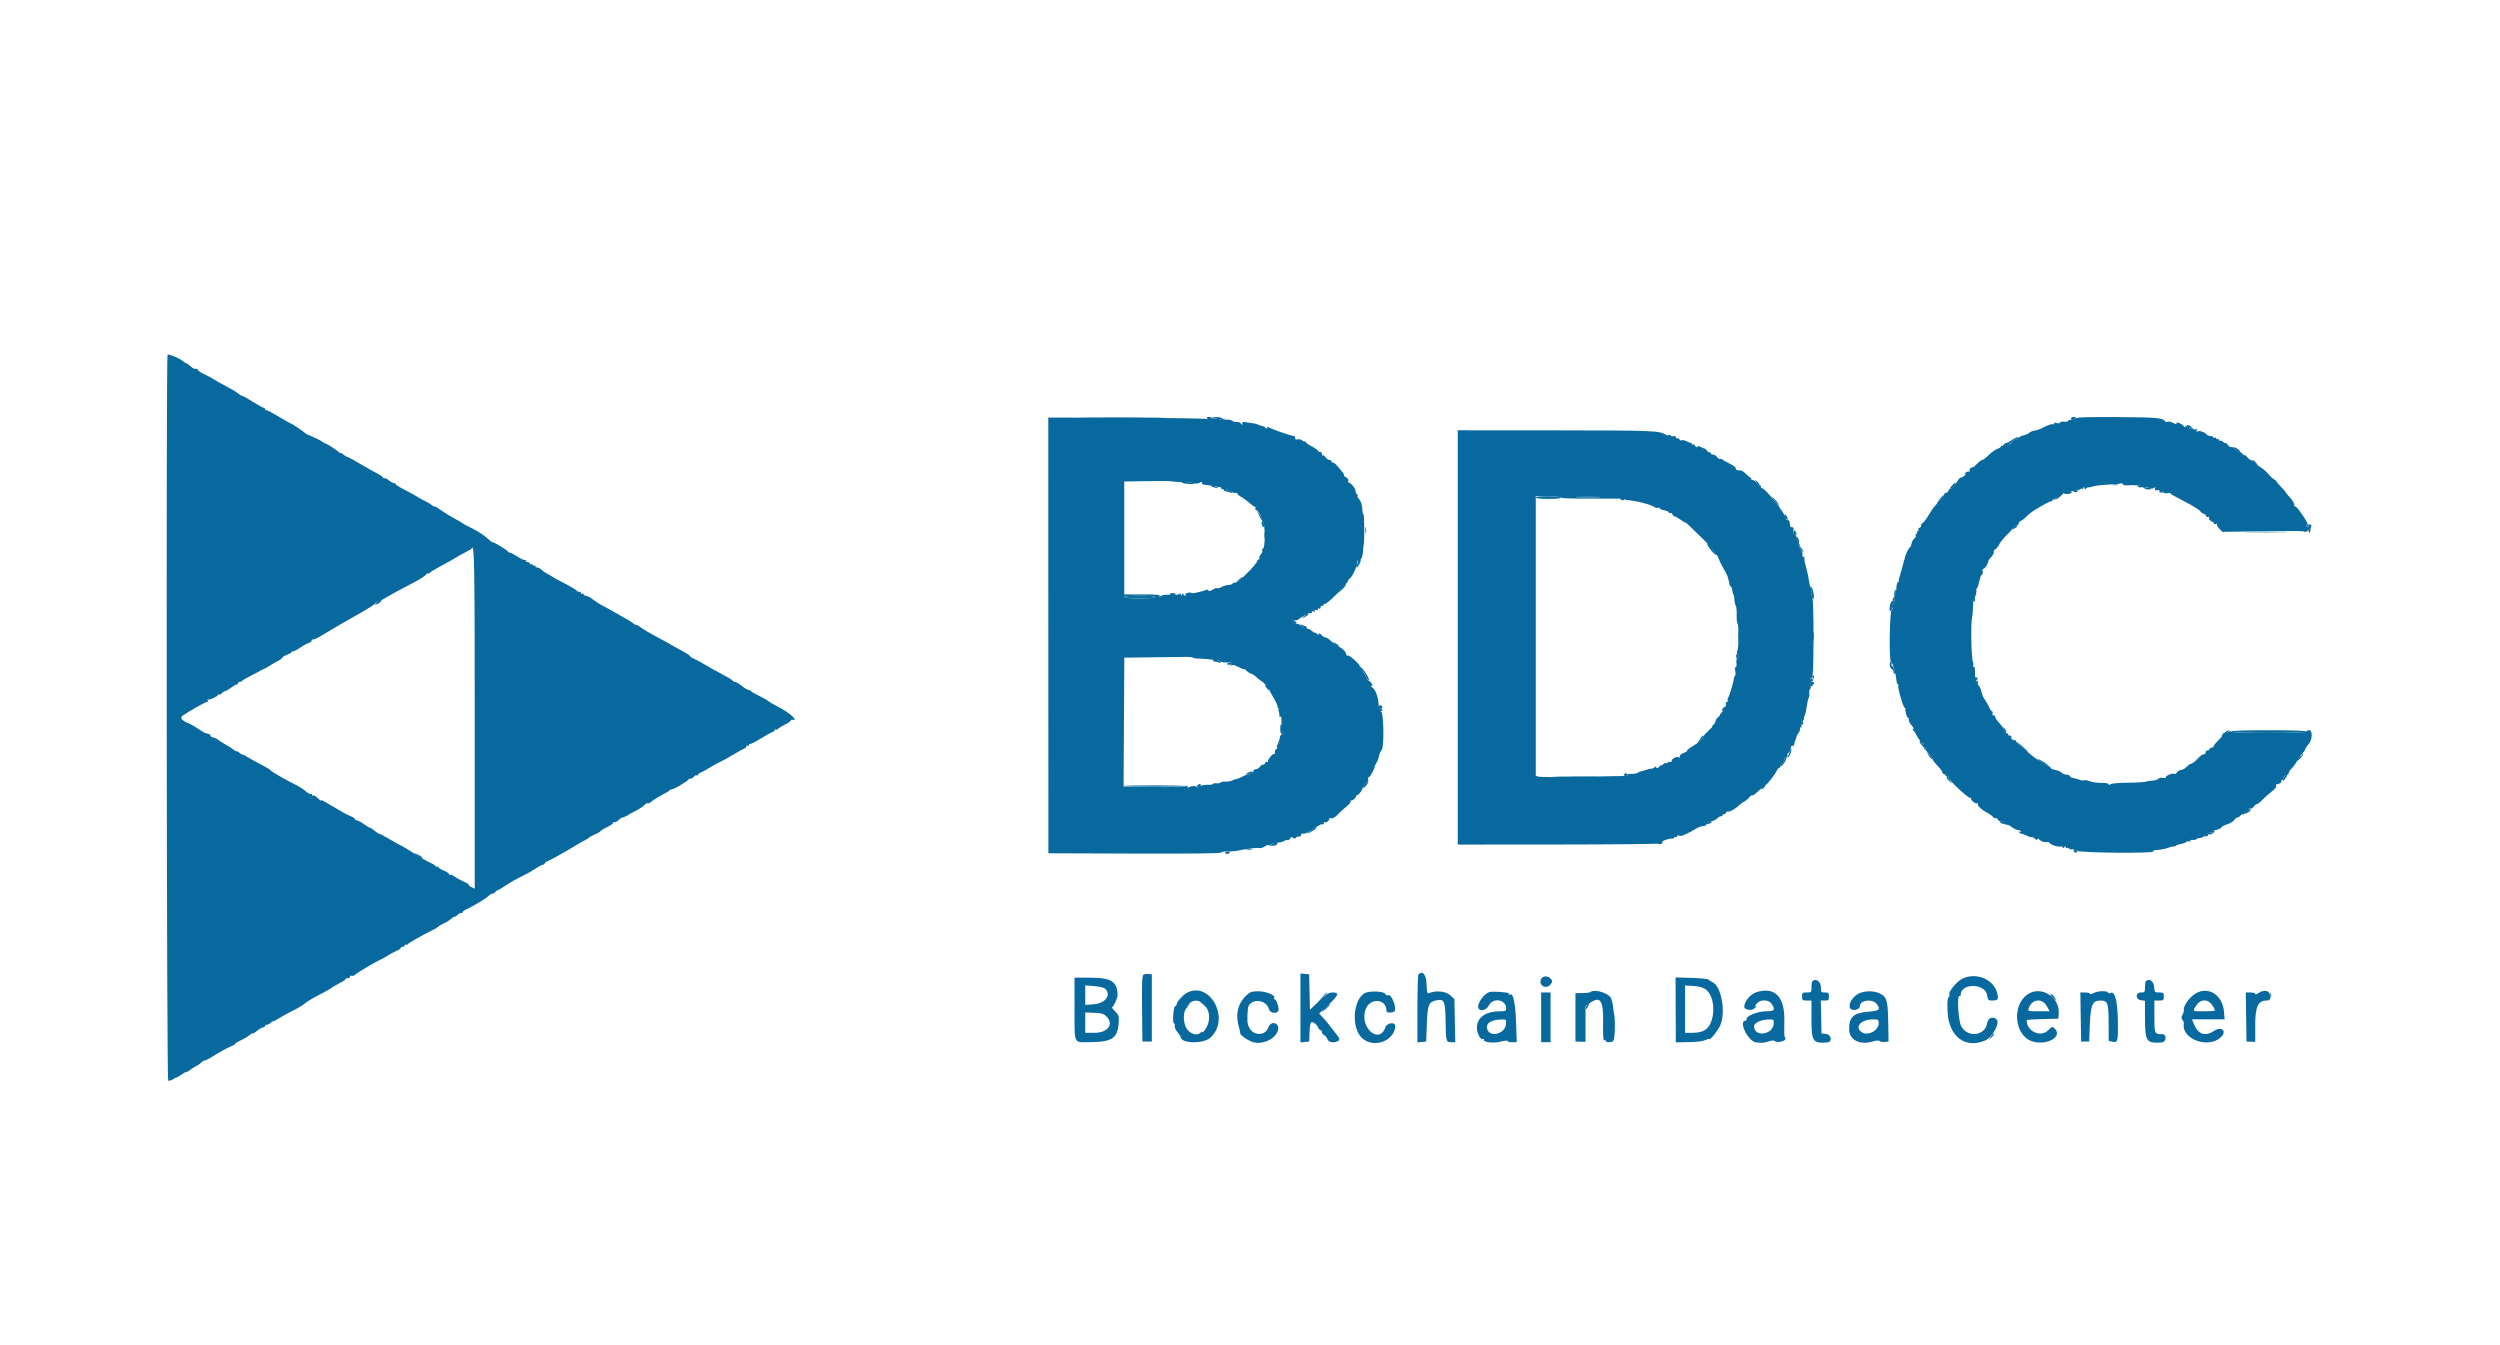 <svg id="svg" version="1.1" xmlns="http://www.w3.org/2000/svg" xmlns:xlink="http://www.w3.org/1999/xlink" width="400" height="215.124" viewBox="0, 0, 400,215.124"><g id="svgg"><path id="path0" d="M174.141 66.864 C 177.197 66.897,182.135 66.897,185.115 66.864 C 188.094 66.830,185.594 66.802,179.559 66.802 C 173.523 66.802,171.085 66.830,174.141 66.864 M193.771 66.900 C 193.706 67.006,193.843 67.043,194.076 66.982 C 194.309 66.921,194.791 66.973,195.147 67.097 C 195.608 67.257,195.837 67.254,195.940 67.087 C 196.028 66.945,195.987 66.913,195.837 67.005 C 195.701 67.089,195.589 67.072,195.589 66.966 C 195.589 66.711,193.925 66.651,193.771 66.900 M331.361 66.905 C 331.361 67.261,331.675 67.312,331.961 67.003 C 332.192 66.753,332.164 66.703,331.800 66.703 C 331.558 66.703,331.361 66.794,331.361 66.905 M349.866 68.221 C 349.866 68.347,349.954 68.395,350.062 68.328 C 350.171 68.261,350.303 68.328,350.356 68.476 C 350.409 68.625,350.535 68.669,350.637 68.574 C 350.738 68.478,350.679 68.310,350.505 68.200 C 350.086 67.935,349.866 67.943,349.866 68.221 M321.833 70.450 C 321.412 70.735,321.025 70.927,320.973 70.875 C 320.921 70.823,320.756 70.928,320.607 71.108 C 320.421 71.333,320.411 71.436,320.576 71.436 C 320.709 71.436,320.818 71.348,320.818 71.240 C 320.818 71.132,320.987 71.069,321.194 71.100 C 321.401 71.131,321.697 70.978,321.852 70.759 C 322.007 70.540,322.267 70.360,322.431 70.360 C 322.595 70.360,322.789 70.264,322.862 70.145 C 323.092 69.773,322.628 69.910,321.833 70.450 M357.396 71.554 C 357.396 71.747,357.909 72.182,358.208 72.243 C 358.618 72.327,358.522 72.164,357.934 71.779 C 357.639 71.585,357.396 71.484,357.396 71.554 M360.409 73.796 C 360.409 73.910,360.627 74.117,360.893 74.257 C 361.374 74.510,361.375 74.509,360.967 74.050 C 360.512 73.537,360.409 73.490,360.409 73.796 M281.011 77.246 C 281.138 77.483,281.350 77.676,281.483 77.676 C 281.615 77.676,281.548 77.483,281.334 77.246 C 281.120 77.009,280.908 76.815,280.863 76.815 C 280.818 76.815,280.885 77.009,281.011 77.246 M189.134 77.242 C 189.442 77.444,191.244 77.563,191.049 77.367 C 190.997 77.316,190.473 77.219,189.883 77.151 C 189.139 77.066,188.910 77.094,189.134 77.242 M312.317 77.677 C 312.102 77.915,311.974 78.156,312.031 78.214 C 312.089 78.271,312.346 78.077,312.602 77.782 C 313.154 77.147,312.886 77.049,312.317 77.677 M193.975 77.891 C 194.212 77.993,194.551 78.076,194.728 78.076 C 194.932 78.076,194.892 78.008,194.621 77.891 C 194.384 77.790,194.045 77.706,193.868 77.706 C 193.664 77.706,193.704 77.775,193.975 77.891 M342.100 77.875 C 342.267 77.980,342.523 78.021,342.670 77.964 C 342.817 77.908,343.000 77.965,343.079 78.092 C 343.157 78.218,343.481 78.320,343.800 78.318 C 344.223 78.316,344.297 78.263,344.075 78.123 C 343.909 78.018,343.652 77.977,343.506 78.034 C 343.359 78.090,343.175 78.032,343.097 77.906 C 343.019 77.780,342.694 77.678,342.376 77.679 C 341.953 77.682,341.878 77.734,342.100 77.875 M195.804 78.314 C 195.804 78.437,195.829 78.537,195.859 78.537 C 195.890 78.537,196.237 78.629,196.631 78.742 C 197.251 78.920,197.312 78.905,197.083 78.629 C 196.938 78.454,196.771 78.359,196.714 78.416 C 196.656 78.474,196.427 78.425,196.206 78.307 C 195.934 78.161,195.804 78.163,195.804 78.314 M331.711 78.582 C 331.859 78.820,332.437 78.795,332.437 78.550 C 332.437 78.439,332.250 78.363,332.021 78.380 C 331.793 78.397,331.653 78.488,331.711 78.582 M345.470 78.512 C 345.405 78.617,345.537 78.752,345.764 78.811 C 346.052 78.886,346.141 78.829,346.061 78.620 C 345.931 78.281,345.645 78.229,345.470 78.512 M330.519 78.693 C 330.175 78.758,330.089 78.846,330.264 78.954 C 330.607 79.166,331.607 78.976,331.453 78.727 C 331.389 78.623,331.269 78.550,331.187 78.566 C 331.105 78.582,330.805 78.639,330.519 78.693 M310.812 79.347 C 310.694 79.434,310.455 79.699,310.281 79.935 C 310.047 80.253,310.118 80.229,310.550 79.844 C 311.076 79.375,311.237 79.176,311.081 79.186 C 311.052 79.187,310.931 79.260,310.812 79.347 M245.724 79.613 C 245.724 79.741,246.553 79.828,247.780 79.828 C 249.097 79.828,249.789 79.750,249.704 79.613 C 249.631 79.494,248.705 79.398,247.647 79.398 C 246.508 79.398,245.724 79.485,245.724 79.613 M252.555 79.557 C 253.413 79.598,254.817 79.598,255.675 79.557 C 256.533 79.516,255.831 79.483,254.115 79.483 C 252.399 79.483,251.697 79.516,252.555 79.557 M283.902 80.097 C 284.234 80.541,284.545 80.904,284.595 80.904 C 284.784 80.904,284.256 80.126,283.789 79.718 C 283.387 79.367,283.408 79.436,283.902 80.097 M328.779 79.747 L 328.241 80.061 328.779 79.918 C 329.378 79.758,329.540 79.656,329.406 79.523 C 329.357 79.473,329.074 79.574,328.779 79.747 M259.279 79.828 C 259.279 79.946,259.424 80.043,259.602 80.043 C 259.779 80.043,259.925 79.946,259.925 79.828 C 259.925 79.710,259.779 79.613,259.602 79.613 C 259.424 79.613,259.279 79.710,259.279 79.828 M201.499 82.571 C 201.686 82.956,201.886 83.271,201.942 83.271 C 202.156 83.271,202.018 82.928,201.596 82.410 L 201.158 81.872 201.499 82.571 M285.545 82.315 C 285.579 82.773,285.895 83.335,286.012 83.146 C 286.081 83.035,286.001 82.756,285.834 82.528 C 285.667 82.299,285.537 82.204,285.545 82.315 M201.844 83.647 C 201.903 84.278,202.230 84.630,202.244 84.077 C 202.252 83.752,202.162 83.486,202.044 83.486 C 201.926 83.486,201.836 83.558,201.844 83.647 M369.016 84.144 C 369.016 84.269,369.126 84.303,369.262 84.220 C 369.432 84.114,369.475 84.244,369.399 84.637 C 369.339 84.951,369.374 85.207,369.476 85.207 C 369.578 85.207,369.661 85.070,369.661 84.902 C 369.661 84.734,369.720 84.444,369.792 84.256 C 369.885 84.012,369.794 83.916,369.469 83.916 C 369.220 83.916,369.016 84.019,369.016 84.144 M322.029 84.459 C 321.926 84.726,321.982 84.745,322.329 84.559 C 322.827 84.292,322.875 84.131,322.454 84.131 C 322.290 84.131,322.098 84.279,322.029 84.459 M286.972 85.064 C 286.904 85.241,286.987 85.440,287.157 85.505 C 287.504 85.638,287.550 85.457,287.278 85.028 C 287.130 84.794,287.073 84.801,286.972 85.064 M202.309 85.637 C 202.309 86.052,202.353 86.221,202.408 86.014 C 202.462 85.807,202.462 85.468,202.408 85.261 C 202.353 85.054,202.309 85.223,202.309 85.637 M359.615 85.153 C 361.249 85.189,363.863 85.189,365.424 85.153 C 366.985 85.116,365.648 85.086,362.453 85.086 C 359.258 85.086,357.981 85.116,359.615 85.153 M287.506 86.391 C 287.641 86.688,287.793 86.889,287.844 86.838 C 287.996 86.686,287.668 85.853,287.456 85.853 C 287.349 85.853,287.371 86.095,287.506 86.391 M273.252 87.305 C 273.623 87.951,274.331 88.767,274.336 88.556 C 274.343 88.273,273.409 86.932,273.204 86.930 C 273.111 86.929,273.132 87.098,273.252 87.305 M287.682 87.238 C 287.682 87.326,287.875 87.645,288.112 87.946 C 288.349 88.246,288.542 88.398,288.542 88.281 C 288.542 88.165,288.349 87.847,288.112 87.574 C 287.875 87.301,287.682 87.150,287.682 87.238 M217.233 89.757 C 217.292 89.853,217.236 90.128,217.108 90.367 C 216.980 90.606,216.960 90.802,217.064 90.802 C 217.167 90.802,217.364 90.555,217.502 90.253 C 217.814 89.569,217.815 89.582,217.438 89.582 C 217.266 89.582,217.174 89.661,217.233 89.757 M198.212 92.746 C 197.953 92.988,197.741 93.247,197.741 93.322 C 197.741 93.397,197.983 93.231,198.279 92.953 C 198.783 92.479,198.908 92.308,198.750 92.308 C 198.713 92.308,198.471 92.505,198.212 92.746 M214.647 94.200 L 214.033 94.997 214.751 94.305 C 215.147 93.924,215.423 93.565,215.366 93.508 C 215.308 93.451,214.985 93.762,214.647 94.200 M289.778 94.244 C 289.881 94.540,289.949 95.002,289.929 95.272 C 289.908 95.541,289.972 95.811,290.070 95.871 C 290.359 96.050,290.168 94.277,289.866 93.979 C 289.643 93.758,289.626 93.808,289.778 94.244 M303.182 94.352 C 302.997 95.314,302.999 95.366,303.209 95.156 C 303.330 95.035,303.383 94.756,303.326 94.536 C 303.270 94.316,303.205 94.233,303.182 94.352 M315.947 94.842 C 316.026 94.970,315.993 95.136,315.872 95.210 C 315.606 95.375,315.583 96.112,315.839 96.270 C 315.941 96.333,316.008 96.169,315.988 95.906 C 315.968 95.643,316.034 95.315,316.136 95.178 C 316.245 95.029,316.215 94.863,316.061 94.768 C 315.903 94.670,315.858 94.699,315.947 94.842 M187.123 95.051 C 187.068 95.140,187.295 95.212,187.628 95.212 C 187.960 95.212,188.187 95.140,188.132 95.051 C 188.078 94.962,187.850 94.890,187.628 94.890 C 187.405 94.890,187.178 94.962,187.123 95.051 M179.882 95.535 C 179.882 95.666,180.850 95.750,182.356 95.750 C 183.862 95.750,184.831 95.666,184.831 95.535 C 184.831 95.404,183.862 95.320,182.356 95.320 C 180.850 95.320,179.882 95.404,179.882 95.535 M302.851 95.750 C 302.778 95.869,302.796 95.969,302.892 95.972 C 302.988 95.976,302.917 96.066,302.735 96.173 C 302.552 96.280,302.379 96.719,302.350 97.150 C 302.305 97.819,302.342 97.892,302.604 97.649 C 302.806 97.461,302.834 97.316,302.685 97.222 C 302.539 97.131,302.585 96.954,302.816 96.723 C 303.013 96.526,303.174 96.178,303.174 95.950 C 303.174 95.493,303.055 95.420,302.851 95.750 M60.516 96.258 C 60.250 96.390,60.032 96.575,60.032 96.670 C 60.032 96.877,60.815 96.481,61.001 96.180 C 61.074 96.062,61.104 95.977,61.067 95.992 C 61.030 96.007,60.783 96.126,60.516 96.258 M208.684 98.542 L 208.176 98.968 208.766 98.704 C 209.091 98.559,209.357 98.367,209.358 98.279 C 209.361 98.032,209.237 98.080,208.684 98.542 M206.762 99.418 C 206.523 99.566,206.536 99.627,206.831 99.740 C 207.343 99.936,207.648 99.779,207.327 99.483 C 207.166 99.336,206.937 99.310,206.762 99.418 M208.069 100.007 C 208.069 100.113,208.320 100.314,208.626 100.454 C 209.069 100.655,209.165 100.651,209.092 100.435 C 209.042 100.284,208.912 100.160,208.804 100.158 C 208.696 100.156,208.486 100.078,208.338 99.984 C 208.190 99.890,208.069 99.900,208.069 100.007 M278.070 101.883 C 278.070 102.711,278.109 103.024,278.156 102.577 C 278.203 102.131,278.202 101.453,278.154 101.071 C 278.107 100.689,278.069 101.054,278.070 101.883 M290.115 101.883 C 290.116 102.593,290.156 102.857,290.204 102.471 C 290.252 102.084,290.251 101.503,290.202 101.180 C 290.153 100.856,290.114 101.173,290.115 101.883 M213.492 103.056 C 213.643 103.298,213.889 103.497,214.038 103.497 C 214.437 103.497,214.372 103.372,213.763 102.973 C 213.229 102.623,213.223 102.625,213.492 103.056 M277.784 105.003 C 277.784 105.239,277.860 105.433,277.953 105.433 C 278.046 105.433,278.122 105.239,278.122 105.003 C 278.122 104.766,278.046 104.572,277.953 104.572 C 277.860 104.572,277.784 104.766,277.784 105.003 M194.083 105.678 C 194.083 105.780,194.220 105.863,194.388 105.863 C 194.556 105.863,194.862 105.928,195.069 106.008 C 195.305 106.098,195.393 106.068,195.305 105.926 C 195.129 105.641,194.083 105.429,194.083 105.678 M196.665 106.056 C 196.227 106.178,196.194 106.232,196.488 106.345 C 196.692 106.423,196.960 106.349,197.106 106.173 C 197.247 106.003,197.327 105.873,197.283 105.885 C 197.239 105.897,196.961 105.974,196.665 106.056 M302.362 106.396 C 302.386 106.689,302.530 106.977,302.682 107.035 C 302.834 107.093,302.959 107.289,302.959 107.470 C 302.959 107.652,303.047 107.800,303.155 107.800 C 303.263 107.800,303.242 107.509,303.108 107.154 C 302.974 106.799,302.792 106.509,302.703 106.509 C 302.614 106.509,302.597 106.364,302.666 106.186 C 302.734 106.009,302.683 105.863,302.554 105.863 C 302.424 105.863,302.338 106.103,302.362 106.396 M217.656 106.984 C 217.886 107.255,218.127 107.526,218.191 107.585 C 218.255 107.644,218.471 108.031,218.670 108.445 C 218.898 108.918,219.035 109.051,219.038 108.803 C 219.043 108.334,217.994 106.791,217.548 106.614 C 217.344 106.532,217.380 106.658,217.656 106.984 M289.984 108.373 C 290.077 108.614,290.039 108.680,289.870 108.576 C 289.731 108.490,289.618 108.531,289.618 108.666 C 289.618 108.801,289.739 108.871,289.887 108.822 C 290.220 108.711,290.379 108.015,290.071 108.015 C 289.948 108.015,289.909 108.176,289.984 108.373 M289.618 109.548 C 289.618 109.929,289.671 109.960,289.941 109.736 C 290.118 109.589,290.264 109.384,290.264 109.280 C 290.264 109.176,290.118 109.091,289.941 109.091 C 289.755 109.091,289.618 109.285,289.618 109.548 M202.629 110.042 C 203.049 110.604,203.202 110.631,203.001 110.107 C 202.930 109.921,202.731 109.716,202.558 109.650 C 202.323 109.559,202.340 109.656,202.629 110.042 M220.686 112.898 C 220.444 113.140,220.539 113.394,220.871 113.394 C 221.049 113.394,221.194 113.303,221.194 113.192 C 221.194 112.921,220.858 112.726,220.686 112.898 M204.618 113.910 C 204.726 114.194,204.755 114.484,204.684 114.556 C 204.613 114.627,204.678 114.685,204.828 114.685 C 204.990 114.685,205.049 114.546,204.972 114.345 C 204.900 114.158,204.841 113.867,204.841 113.699 C 204.841 113.532,204.747 113.394,204.631 113.394 C 204.499 113.394,204.494 113.584,204.618 113.910 M288.165 115.756 C 287.837 116.281,287.830 116.407,288.125 116.407 C 288.250 116.407,288.298 116.318,288.231 116.210 C 288.164 116.102,288.221 115.976,288.358 115.930 C 288.495 115.885,288.568 115.730,288.520 115.587 C 288.465 115.423,288.334 115.485,288.165 115.756 M204.845 116.568 C 204.842 117.298,204.917 117.482,205.218 117.479 C 205.482 117.477,205.515 117.426,205.329 117.308 C 205.184 117.215,205.102 116.942,205.149 116.701 C 205.195 116.460,205.147 116.125,205.041 115.958 C 204.909 115.751,204.847 115.945,204.845 116.568 M320.439 116.309 C 320.527 116.444,320.549 116.604,320.488 116.665 C 320.427 116.726,320.524 116.898,320.705 117.048 C 321.158 117.424,321.121 116.980,320.656 116.474 C 320.449 116.248,320.351 116.174,320.439 116.309 M355.889 117.269 C 355.168 117.894,355.448 117.970,356.213 117.357 C 356.568 117.072,356.752 116.839,356.622 116.838 C 356.493 116.837,356.162 117.031,355.889 117.269 M356.966 117.052 C 356.966 117.191,359.118 117.267,362.991 117.267 C 366.864 117.267,369.016 117.191,369.016 117.052 C 369.016 116.914,366.864 116.837,362.991 116.837 C 359.118 116.837,356.966 116.914,356.966 117.052 M271.907 118.398 L 271.518 119.096 272.069 118.514 C 272.635 117.915,272.740 117.697,272.458 117.699 C 272.370 117.700,272.122 118.014,271.907 118.398 M204.426 119.038 C 204.236 119.582,204.241 119.676,204.445 119.471 C 204.693 119.223,204.934 118.343,204.753 118.343 C 204.707 118.343,204.559 118.656,204.426 119.038 M307.159 118.551 C 307.089 118.665,307.228 118.955,307.469 119.196 C 307.710 119.437,307.899 119.691,307.890 119.760 C 307.880 119.829,307.928 119.942,307.997 120.011 C 308.066 120.080,308.123 119.975,308.123 119.778 C 308.123 119.580,307.937 119.233,307.710 119.007 C 307.483 118.780,307.354 118.538,307.423 118.469 C 307.492 118.400,307.490 118.343,307.418 118.343 C 307.346 118.343,307.230 118.436,307.159 118.551 M322.539 118.709 C 322.539 118.804,322.854 119.129,323.238 119.432 C 324.727 120.606,324.935 120.540,323.507 119.346 C 322.975 118.901,322.539 118.614,322.539 118.709 M286.436 119.735 C 286.520 119.828,286.445 120.182,286.269 120.522 C 286.093 120.862,285.998 121.140,286.057 121.140 C 286.364 121.140,286.807 119.867,286.551 119.720 C 286.404 119.635,286.352 119.641,286.436 119.735 M308.664 120.986 C 308.872 121.315,309.096 121.530,309.162 121.464 C 309.228 121.398,309.058 121.128,308.784 120.865 L 308.286 120.387 308.664 120.986 M368.263 120.710 C 368.336 120.828,368.316 120.925,368.219 120.925 C 368.123 120.925,367.910 121.143,367.748 121.409 C 367.460 121.882,367.466 121.881,368.012 121.378 C 368.491 120.937,368.604 120.495,368.237 120.495 C 368.178 120.495,368.189 120.592,368.263 120.710 M351.694 121.267 L 351.049 121.821 351.748 121.359 C 352.133 121.104,352.448 120.854,352.448 120.803 C 352.448 120.642,352.356 120.698,351.694 121.267 M285.530 121.442 C 285.530 121.622,285.318 121.967,285.059 122.208 C 284.800 122.449,284.697 122.647,284.829 122.647 C 285.194 122.647,286.008 121.411,285.749 121.250 C 285.628 121.176,285.530 121.262,285.530 121.442 M326.066 121.533 C 326.154 121.675,326.631 121.995,327.126 122.243 C 328.179 122.771,327.965 122.506,326.751 121.779 C 326.286 121.501,325.978 121.390,326.066 121.533 M199.677 123.646 C 199.207 123.895,199.194 123.931,199.570 123.931 C 200.082 123.931,200.661 123.603,200.400 123.461 C 200.298 123.406,199.973 123.490,199.677 123.646 M259.817 123.938 C 259.744 124.056,259.889 124.153,260.140 124.153 C 260.391 124.153,260.536 124.056,260.463 123.938 C 260.389 123.819,260.244 123.722,260.140 123.722 C 260.035 123.722,259.890 123.819,259.817 123.938 M311.298 124.081 C 311.446 124.140,311.522 124.264,311.466 124.355 C 311.409 124.446,311.626 124.752,311.947 125.036 C 312.359 125.400,312.430 125.425,312.188 125.121 C 312.000 124.884,311.786 124.521,311.712 124.314 C 311.639 124.107,311.455 123.945,311.303 123.955 C 311.086 123.968,311.084 123.995,311.298 124.081 M365.665 124.102 C 365.367 124.306,365.072 125.083,365.359 124.905 C 365.561 124.781,366.086 123.934,365.957 123.941 C 365.923 123.943,365.792 124.015,365.665 124.102 M249.005 124.314 C 250.632 124.350,253.295 124.350,254.922 124.314 C 256.549 124.277,255.218 124.247,251.963 124.247 C 248.709 124.247,247.378 124.277,249.005 124.314 M218.517 125.343 C 218.288 125.517,218.191 125.660,218.302 125.662 C 218.413 125.664,218.359 125.759,218.182 125.874 C 218.004 125.989,217.969 126.084,218.103 126.086 C 218.238 126.088,218.506 125.847,218.700 125.551 C 219.106 124.932,219.088 124.911,218.517 125.343 M191.644 125.587 C 191.383 125.849,191.496 126.078,191.824 125.952 C 192.001 125.884,192.146 125.742,192.146 125.636 C 192.146 125.410,191.850 125.382,191.644 125.587 M282.024 125.881 C 281.824 126.114,281.745 126.304,281.848 126.304 C 282.084 126.304,282.611 125.681,282.483 125.553 C 282.430 125.500,282.224 125.647,282.024 125.881 M179.695 125.759 C 179.841 125.905,189.583 125.927,189.728 125.782 C 189.796 125.714,187.543 125.659,184.723 125.659 C 181.902 125.659,179.640 125.704,179.695 125.759 M359.850 129.499 C 359.940 129.644,359.870 129.747,359.681 129.747 C 359.504 129.747,359.299 129.844,359.225 129.962 C 359.035 130.270,359.397 130.228,359.862 129.888 C 360.172 129.661,360.197 129.560,359.978 129.424 C 359.792 129.309,359.749 129.335,359.850 129.499 M319.957 131.438 C 319.957 131.659,320.609 131.964,320.759 131.814 C 320.812 131.761,320.653 131.610,320.406 131.478 C 320.159 131.346,319.957 131.328,319.957 131.438 M273.050 131.684 C 272.763 131.869,272.763 131.892,273.050 131.892 C 273.228 131.892,273.518 131.798,273.696 131.684 C 273.982 131.498,273.982 131.475,273.696 131.475 C 273.518 131.475,273.228 131.569,273.050 131.684 M209.844 132.784 C 209.459 133.031,209.145 133.274,209.145 133.324 C 209.145 133.477,210.398 132.779,210.542 132.546 C 210.729 132.244,210.641 132.274,209.844 132.784 M354.169 132.939 C 354.169 133.077,353.999 133.193,353.792 133.197 C 353.264 133.206,352.429 133.835,352.944 133.835 C 353.144 133.835,353.308 133.733,353.308 133.608 C 353.308 133.482,353.391 133.431,353.492 133.493 C 353.746 133.650,354.529 133.048,354.330 132.849 C 354.241 132.760,354.169 132.801,354.169 132.939 M265.311 134.795 C 265.176 134.958,265.241 135.046,265.513 135.067 C 265.734 135.083,265.962 134.975,266.019 134.825 C 266.148 134.488,265.586 134.464,265.311 134.795 M203.658 135.021 L 203.012 135.307 203.591 135.324 C 203.910 135.334,204.234 135.238,204.312 135.112 C 204.540 134.743,204.348 134.716,203.658 135.021 M199.516 135.920 C 199.723 135.974,200.062 135.974,200.269 135.920 C 200.476 135.866,200.307 135.822,199.892 135.822 C 199.478 135.822,199.309 135.866,199.516 135.920 M331.791 136.095 C 331.791 136.272,331.948 136.417,332.140 136.417 C 332.426 136.417,332.441 136.359,332.222 136.095 C 332.074 135.917,331.917 135.772,331.873 135.772 C 331.828 135.772,331.791 135.917,331.791 136.095 M196.019 136.463 C 196.019 136.701,196.613 136.675,196.764 136.430 C 196.833 136.319,196.694 136.243,196.454 136.261 C 196.215 136.279,196.019 136.370,196.019 136.463 M66.703 136.830 C 67.220 137.252,67.563 137.390,67.563 137.176 C 67.563 137.120,67.249 136.920,66.864 136.733 L 66.165 136.392 66.703 136.830 M363.260 159.333 C 363.263 159.806,363.307 159.975,363.358 159.707 C 363.410 159.439,363.408 159.052,363.354 158.846 C 363.300 158.641,363.258 158.860,363.260 159.333 M211.500 159.602 L 210.758 160.409 211.565 159.667 C 212.316 158.977,212.471 158.795,212.307 158.795 C 212.271 158.795,211.908 159.158,211.500 159.602 M328.133 159.179 C 328.133 159.286,328.341 159.558,328.595 159.784 C 329.053 160.191,329.055 160.190,328.809 159.722 C 328.535 159.198,328.133 158.876,328.133 159.179 M191.931 160.153 C 191.931 160.190,192.246 160.505,192.630 160.853 L 193.330 161.485 192.698 160.785 C 192.109 160.134,191.931 159.987,191.931 160.153 M189.953 160.893 C 189.574 161.334,189.290 161.807,189.404 161.807 C 189.447 161.807,189.698 161.517,189.961 161.162 C 190.479 160.460,190.474 160.286,189.953 160.893 M212.103 161.137 C 211.276 161.931,211.360 162.137,212.199 161.371 C 212.577 161.026,212.843 160.704,212.790 160.657 C 212.738 160.609,212.429 160.826,212.103 161.137 M253.906 160.832 C 253.762 161.005,253.681 161.259,253.726 161.394 C 253.772 161.530,253.924 161.388,254.065 161.079 C 254.352 160.448,254.296 160.362,253.906 160.832 M258.285 163.852 C 258.286 165.272,258.321 165.825,258.363 165.080 C 258.405 164.336,258.405 163.174,258.362 162.498 C 258.320 161.822,258.285 162.431,258.285 163.852 M318.562 165.835 L 318.184 166.434 318.682 165.955 C 318.956 165.692,319.126 165.423,319.060 165.357 C 318.994 165.291,318.769 165.506,318.562 165.835 " stroke="none" fill="#0c6c9c" fill-rule="evenodd"></path><path id="path1" d="M26.808 56.749 C 26.568 56.990,26.664 172.745,26.906 172.894 C 27.029 172.971,27.367 172.878,27.656 172.689 C 27.946 172.499,28.208 172.369,28.239 172.400 C 28.270 172.431,28.600 172.239,28.974 171.973 C 29.347 171.708,29.751 171.490,29.873 171.490 C 29.994 171.490,30.221 171.369,30.377 171.221 C 30.534 171.073,30.952 170.807,31.307 170.629 C 31.662 170.452,32.052 170.180,32.174 170.026 C 32.295 169.871,32.537 169.722,32.712 169.694 C 32.886 169.667,33.271 169.493,33.566 169.308 C 34.978 168.424,36.320 167.675,36.955 167.418 C 37.340 167.262,37.655 167.071,37.655 166.993 C 37.655 166.915,37.921 166.732,38.246 166.586 C 38.983 166.256,39.656 165.858,40.106 165.484 C 40.296 165.327,40.452 165.266,40.452 165.351 C 40.452 165.435,40.750 165.253,41.114 164.947 C 41.478 164.640,41.914 164.389,42.082 164.389 C 42.251 164.389,42.388 164.293,42.388 164.174 C 42.388 164.056,42.527 163.959,42.696 163.959 C 42.865 163.959,43.155 163.807,43.341 163.621 C 43.527 163.435,43.679 163.339,43.679 163.409 C 43.679 163.478,44.091 163.273,44.594 162.953 C 45.097 162.634,46.138 162.062,46.907 161.682 C 47.676 161.302,48.503 160.803,48.744 160.573 C 48.985 160.343,50.001 159.728,51.003 159.206 C 52.005 158.684,52.873 158.209,52.932 158.150 C 53.096 157.985,53.824 157.555,54.599 157.163 C 54.984 156.968,55.299 156.734,55.299 156.643 C 55.299 156.551,55.468 156.489,55.675 156.506 C 55.882 156.522,56.029 156.418,56.000 156.275 C 55.972 156.131,56.081 156.064,56.242 156.126 C 56.402 156.187,56.668 156.109,56.831 155.952 C 57.168 155.626,59.950 153.963,60.712 153.631 C 60.989 153.510,61.603 153.167,62.076 152.869 C 62.550 152.571,63.203 152.224,63.529 152.098 C 63.854 151.971,64.120 151.780,64.120 151.673 C 64.120 151.567,64.266 151.479,64.443 151.479 C 64.621 151.479,64.766 151.377,64.766 151.251 C 64.766 151.126,64.855 151.078,64.963 151.145 C 65.071 151.212,65.192 151.183,65.232 151.080 C 65.296 150.915,67.588 149.611,69.392 148.714 C 69.747 148.538,70.086 148.327,70.145 148.247 C 70.204 148.166,70.603 147.936,71.031 147.735 C 71.458 147.534,72.005 147.187,72.245 146.963 C 72.485 146.739,72.726 146.601,72.781 146.656 C 72.836 146.711,73.004 146.608,73.153 146.428 C 73.303 146.248,73.559 146.100,73.722 146.100 C 73.885 146.100,74.019 146.027,74.020 145.939 C 74.021 145.850,74.239 145.673,74.504 145.545 C 75.968 144.839,77.637 143.843,78.121 143.387 C 78.425 143.101,78.726 142.919,78.790 142.982 C 78.854 143.046,79.028 142.951,79.178 142.770 C 79.328 142.590,79.525 142.442,79.617 142.442 C 79.709 142.442,80.303 142.091,80.936 141.662 C 81.569 141.233,82.668 140.607,83.378 140.271 C 84.088 139.935,85.105 139.367,85.637 139.008 C 86.170 138.649,86.719 138.355,86.857 138.355 C 86.995 138.354,87.145 138.241,87.191 138.104 C 87.237 137.966,87.415 137.831,87.586 137.803 C 87.834 137.762,91.190 135.868,92.738 134.896 C 92.916 134.784,93.303 134.575,93.599 134.430 C 93.895 134.285,94.188 134.096,94.252 134.009 C 94.315 133.923,94.720 133.705,95.152 133.524 C 95.583 133.344,95.992 133.106,96.060 132.997 C 96.128 132.887,96.618 132.586,97.150 132.329 C 97.682 132.071,98.117 131.767,98.117 131.652 C 98.117 131.537,98.199 131.494,98.300 131.556 C 98.400 131.618,98.689 131.476,98.941 131.241 C 99.193 131.006,99.426 130.822,99.458 130.832 C 99.566 130.867,100.376 130.532,100.484 130.408 C 100.543 130.341,101.076 130.046,101.668 129.753 C 102.259 129.460,102.913 129.033,103.121 128.804 C 103.329 128.575,103.560 128.448,103.635 128.523 C 103.710 128.598,104.027 128.444,104.340 128.181 C 104.653 127.918,105.390 127.461,105.978 127.165 C 106.566 126.869,107.079 126.555,107.119 126.466 C 107.158 126.377,107.321 126.304,107.481 126.304 C 107.802 126.304,110.017 125.001,110.131 124.744 C 110.170 124.656,110.328 124.583,110.481 124.583 C 110.634 124.583,110.879 124.439,111.025 124.263 C 111.172 124.087,111.377 123.995,111.482 124.060 C 111.587 124.125,111.673 124.087,111.673 123.975 C 111.673 123.864,111.842 123.714,112.049 123.642 C 112.257 123.570,112.910 123.216,113.502 122.854 C 114.094 122.492,114.894 122.054,115.280 121.880 C 115.666 121.705,116.586 121.195,117.324 120.746 C 118.062 120.297,118.835 119.866,119.042 119.788 C 119.250 119.711,119.419 119.542,119.419 119.413 C 119.419 119.284,119.516 119.238,119.634 119.311 C 119.753 119.385,119.849 119.326,119.849 119.181 C 119.849 119.036,119.905 118.973,119.973 119.041 C 120.041 119.109,120.871 118.689,121.818 118.108 C 122.764 117.527,123.629 117.052,123.738 117.052 C 123.848 117.052,123.938 116.950,123.938 116.824 C 123.938 116.699,124.028 116.652,124.138 116.720 C 124.248 116.788,124.396 116.751,124.466 116.638 C 124.536 116.525,125.026 116.215,125.556 115.951 C 126.086 115.686,126.520 115.390,126.520 115.293 C 126.520 115.195,126.641 115.140,126.789 115.169 C 127.889 115.389,126.233 113.939,124.266 112.959 C 123.677 112.666,123.073 112.313,122.923 112.174 C 122.773 112.036,122.093 111.649,121.411 111.314 C 120.730 110.979,120.140 110.632,120.100 110.543 C 120.061 110.455,119.905 110.382,119.753 110.382 C 119.602 110.382,119.113 110.091,118.666 109.736 C 118.219 109.381,117.730 109.091,117.578 109.091 C 117.427 109.091,117.271 109.008,117.231 108.907 C 117.192 108.807,116.337 108.291,115.331 107.762 C 114.325 107.233,113.115 106.558,112.641 106.261 C 112.168 105.965,111.466 105.585,111.081 105.417 C 110.697 105.250,110.382 105.041,110.382 104.953 C 110.382 104.866,109.825 104.500,109.145 104.140 C 108.464 103.781,107.617 103.311,107.262 103.097 C 106.907 102.882,105.853 102.306,104.921 101.815 C 103.988 101.324,102.899 100.674,102.500 100.370 C 102.101 100.066,101.775 99.882,101.775 99.962 C 101.775 100.041,101.620 99.977,101.429 99.820 C 101.239 99.662,100.907 99.432,100.691 99.309 C 100.475 99.186,99.541 98.651,98.616 98.120 C 97.691 97.589,96.640 97.008,96.281 96.829 C 95.923 96.650,95.284 96.237,94.863 95.912 C 94.441 95.586,93.936 95.320,93.740 95.320 C 93.544 95.320,93.384 95.218,93.384 95.092 C 93.384 94.967,93.287 94.924,93.168 94.997 C 93.050 95.070,92.953 95.028,92.953 94.902 C 92.953 94.777,92.816 94.675,92.648 94.675 C 92.481 94.675,92.311 94.602,92.272 94.513 C 92.203 94.358,91.208 93.783,89.403 92.857 C 88.930 92.614,88.494 92.367,88.435 92.307 C 88.375 92.248,88.040 92.054,87.688 91.877 C 87.337 91.700,86.877 91.385,86.666 91.178 C 86.455 90.971,86.138 90.802,85.960 90.802 C 85.783 90.802,85.637 90.699,85.637 90.574 C 85.637 90.448,85.541 90.406,85.422 90.479 C 85.304 90.552,85.207 90.503,85.207 90.371 C 85.207 90.239,85.110 90.190,84.992 90.264 C 84.874 90.337,84.777 90.294,84.777 90.169 C 84.777 90.043,84.632 89.941,84.454 89.941 C 84.276 89.941,84.131 89.838,84.131 89.713 C 84.131 89.588,84.052 89.534,83.956 89.594 C 83.859 89.653,83.351 89.417,82.826 89.069 C 82.301 88.721,81.759 88.436,81.621 88.436 C 81.483 88.435,81.338 88.358,81.298 88.265 C 81.201 88.034,78.942 86.667,78.835 86.774 C 78.788 86.821,78.381 86.512,77.931 86.087 C 77.481 85.662,76.440 84.986,75.619 84.583 C 74.798 84.181,74.077 83.794,74.018 83.723 C 73.959 83.652,73.378 83.312,72.727 82.969 C 72.076 82.625,71.084 82.012,70.522 81.606 C 69.960 81.199,69.500 80.939,69.500 81.026 C 69.500 81.114,69.330 81.032,69.123 80.844 C 68.915 80.657,68.504 80.399,68.208 80.271 C 67.913 80.143,67.283 79.799,66.810 79.507 C 66.337 79.214,65.344 78.669,64.605 78.296 C 63.865 77.923,63.260 77.517,63.260 77.396 C 63.260 77.274,63.199 77.234,63.126 77.308 C 63.052 77.382,62.665 77.193,62.265 76.888 C 61.865 76.583,61.535 76.418,61.532 76.521 C 61.528 76.624,61.407 76.563,61.263 76.385 C 61.118 76.208,60.662 75.896,60.247 75.693 C 59.833 75.490,59.010 75.033,58.419 74.677 C 56.813 73.713,55.640 73.071,55.467 73.060 C 55.382 73.054,55.116 72.882,54.875 72.676 C 54.635 72.470,54.436 72.373,54.435 72.460 C 54.433 72.548,54.360 72.522,54.273 72.403 C 54.090 72.151,52.360 71.006,52.163 71.006 C 52.090 71.006,51.773 70.828,51.459 70.611 C 51.145 70.394,50.452 70.046,49.920 69.839 C 49.388 69.631,48.904 69.397,48.844 69.319 C 48.696 69.125,46.706 67.778,46.567 67.778 C 46.506 67.778,45.651 67.294,44.668 66.703 C 43.685 66.111,42.770 65.627,42.634 65.627 C 42.499 65.627,42.388 65.530,42.388 65.412 C 42.388 65.293,42.314 65.221,42.222 65.250 C 42.131 65.280,41.381 64.875,40.555 64.350 C 39.729 63.826,38.924 63.373,38.765 63.344 C 38.607 63.316,38.304 63.135,38.091 62.943 C 37.879 62.751,37.040 62.248,36.228 61.825 C 35.415 61.402,34.508 60.891,34.212 60.690 C 33.916 60.488,33.214 60.112,32.652 59.854 C 32.090 59.596,31.630 59.278,31.630 59.147 C 31.630 59.017,31.499 58.961,31.338 59.022 C 31.178 59.084,30.795 58.900,30.487 58.615 C 30.179 58.329,29.858 58.096,29.774 58.096 C 29.689 58.096,29.467 57.957,29.280 57.788 C 28.817 57.370,26.966 56.591,26.808 56.749 M167.733 101.668 L 167.741 136.525 181.557 136.574 C 190.129 136.605,195.374 136.546,195.374 136.420 C 195.374 136.308,195.785 136.227,196.288 136.240 C 196.791 136.253,197.493 136.205,197.848 136.135 C 199.594 135.788,201.233 135.589,201.498 135.691 C 201.661 135.754,202.044 135.641,202.349 135.441 C 202.655 135.241,202.905 135.140,202.905 135.217 C 202.905 135.294,203.102 135.251,203.343 135.122 C 203.585 134.993,204.119 134.855,204.531 134.815 C 204.943 134.775,205.408 134.636,205.564 134.506 C 205.721 134.376,205.920 134.340,206.007 134.427 C 206.094 134.514,206.262 134.411,206.381 134.198 C 206.545 133.906,206.667 133.869,206.884 134.049 C 207.081 134.213,207.213 134.217,207.309 134.061 C 207.386 133.937,207.642 133.835,207.879 133.835 C 208.116 133.835,208.250 133.739,208.176 133.620 C 208.057 133.427,208.337 133.312,208.765 133.379 C 208.853 133.392,209.482 133.046,210.164 132.610 C 210.846 132.174,211.428 131.835,211.458 131.858 C 211.662 132.013,211.938 131.852,211.814 131.650 C 211.718 131.496,211.755 131.460,211.910 131.557 C 212.179 131.722,212.867 131.174,212.656 130.963 C 212.586 130.893,212.725 130.874,212.964 130.920 C 213.246 130.975,213.624 130.764,214.038 130.322 C 214.390 129.947,215.030 129.364,215.461 129.026 C 215.903 128.680,216.182 128.305,216.102 128.165 C 216.025 128.029,216.037 127.986,216.129 128.069 C 216.305 128.228,216.998 127.647,216.998 127.342 C 216.998 127.245,217.069 127.189,217.156 127.219 C 217.347 127.284,218.092 126.262,218.019 126.036 C 217.990 125.947,218.080 125.874,218.218 125.874 C 218.356 125.874,218.405 125.810,218.327 125.732 C 218.248 125.654,218.374 125.458,218.605 125.296 C 218.840 125.131,218.971 124.862,218.903 124.685 C 218.836 124.511,218.877 124.368,218.995 124.368 C 219.191 124.368,220.007 122.895,219.949 122.647 C 219.935 122.587,220.052 122.344,220.208 122.106 C 220.364 121.867,220.566 121.335,220.655 120.922 C 220.745 120.510,220.926 120.103,221.059 120.019 C 221.474 119.756,221.418 114.214,220.997 113.862 C 220.810 113.706,220.777 113.639,220.925 113.714 C 221.073 113.789,221.194 113.747,221.194 113.622 C 221.194 113.497,221.059 113.394,220.894 113.394 C 220.729 113.394,220.591 113.177,220.586 112.910 C 220.565 111.629,220.089 110.296,219.539 109.975 C 219.325 109.851,219.272 109.747,219.421 109.743 C 219.635 109.738,219.637 109.649,219.432 109.320 C 219.289 109.091,219.115 108.939,219.045 108.982 C 218.976 109.025,218.785 108.759,218.623 108.391 C 218.460 108.023,218.124 107.490,217.878 107.206 C 217.631 106.922,217.477 106.654,217.536 106.610 C 217.747 106.453,215.929 104.780,215.659 104.884 C 215.508 104.942,215.385 104.838,215.385 104.654 C 215.385 104.289,214.567 103.515,214.169 103.504 C 214.033 103.500,213.583 103.158,213.168 102.743 C 212.754 102.329,212.272 101.990,212.097 101.990 C 211.922 101.990,211.659 101.845,211.512 101.668 C 211.188 101.277,210.786 101.237,210.977 101.614 C 211.052 101.762,210.961 101.695,210.774 101.465 C 210.588 101.235,210.436 101.129,210.436 101.229 C 210.436 101.330,210.251 101.244,210.024 101.039 C 209.798 100.834,209.483 100.644,209.325 100.616 C 208.679 100.502,208.069 100.229,208.069 100.053 C 208.069 99.950,207.754 99.836,207.370 99.798 C 206.604 99.725,206.495 99.316,207.229 99.275 C 207.480 99.261,207.748 99.164,207.824 99.060 C 207.975 98.851,209.435 98.003,209.521 98.073 C 209.699 98.219,210.008 98.081,209.899 97.905 C 209.821 97.778,209.918 97.749,210.137 97.834 C 210.386 97.929,210.456 97.894,210.352 97.726 C 210.252 97.563,210.314 97.521,210.532 97.605 C 210.716 97.675,210.866 97.620,210.866 97.482 C 210.866 97.344,210.963 97.291,211.081 97.364 C 211.200 97.437,211.296 97.340,211.296 97.149 C 211.296 96.958,211.393 96.861,211.512 96.934 C 211.630 97.007,211.727 96.964,211.727 96.839 C 211.727 96.714,211.858 96.611,212.018 96.611 C 212.437 96.611,215.675 93.338,215.699 92.892 C 215.703 92.798,215.815 92.653,215.946 92.569 C 216.394 92.281,217.105 90.732,217.170 89.903 C 217.185 89.704,217.255 89.577,217.324 89.620 C 217.673 89.836,218.010 89.242,218.071 88.303 C 218.109 87.725,218.166 87.203,218.198 87.144 C 218.325 86.911,218.295 82.232,218.168 82.311 C 218.093 82.357,218.020 82.132,218.006 81.811 C 217.963 80.825,217.781 80.217,217.402 79.798 C 217.203 79.578,217.122 79.398,217.223 79.398 C 217.324 79.398,217.291 79.281,217.149 79.139 C 217.007 78.997,216.888 78.731,216.884 78.548 C 216.875 78.143,216.157 77.246,215.841 77.246 C 215.716 77.246,215.666 77.108,215.731 76.940 C 215.799 76.762,215.652 76.529,215.383 76.384 C 215.127 76.247,214.966 76.086,215.026 76.027 C 215.085 75.968,214.972 75.740,214.775 75.520 C 214.578 75.301,214.223 74.874,213.986 74.572 C 213.749 74.270,213.435 74.022,213.287 74.021 C 213.139 74.019,213.018 73.921,213.018 73.803 C 213.018 73.685,212.878 73.588,212.707 73.588 C 212.536 73.588,212.261 73.395,212.096 73.159 C 211.931 72.923,211.732 72.794,211.654 72.872 C 211.576 72.950,211.512 72.853,211.512 72.656 C 211.512 72.458,211.366 72.297,211.189 72.297 C 211.011 72.297,210.866 72.215,210.866 72.116 C 210.866 72.016,210.430 71.710,209.898 71.436 C 209.365 71.162,208.930 70.841,208.930 70.721 C 208.930 70.602,208.870 70.564,208.796 70.637 C 208.723 70.710,208.531 70.638,208.370 70.477 C 208.208 70.316,207.881 70.235,207.642 70.297 C 207.339 70.376,207.208 70.306,207.208 70.063 C 207.208 69.871,207.136 69.726,207.047 69.740 C 206.958 69.754,206.837 69.747,206.778 69.724 C 206.719 69.701,206.525 69.644,206.347 69.598 C 205.607 69.404,203.415 68.616,203.066 68.419 C 202.794 68.264,202.689 68.280,202.686 68.476 C 202.684 68.687,202.646 68.689,202.516 68.483 C 202.424 68.338,202.159 68.190,201.927 68.154 C 201.696 68.118,201.388 68.015,201.244 67.925 C 201.100 67.835,200.610 67.723,200.154 67.676 C 199.698 67.628,199.187 67.559,199.017 67.522 C 198.841 67.484,198.733 67.594,198.766 67.778 C 198.815 68.059,198.787 68.058,198.551 67.771 C 198.401 67.589,198.105 67.476,197.892 67.519 C 197.679 67.563,197.369 67.486,197.203 67.348 C 197.037 67.211,196.631 67.116,196.299 67.138 C 195.227 67.210,194.911 67.144,195.072 66.884 C 195.175 66.717,195.130 66.695,194.934 66.816 C 194.559 67.048,193.653 67.091,193.789 66.870 C 193.846 66.778,193.688 66.703,193.437 66.703 C 193.148 66.703,193.038 66.793,193.135 66.951 C 193.232 67.107,193.194 67.141,193.033 67.041 C 192.893 66.955,187.141 66.867,180.251 66.847 L 167.725 66.810 167.733 101.668 M331.969 66.991 C 331.819 67.152,331.524 67.238,331.314 67.183 C 331.103 67.128,330.931 67.186,330.931 67.313 C 330.931 67.443,330.651 67.507,330.285 67.461 C 329.930 67.416,329.640 67.480,329.640 67.602 C 329.640 67.734,329.413 67.768,329.084 67.685 C 328.727 67.596,328.577 67.625,328.664 67.767 C 328.744 67.895,328.670 67.938,328.490 67.869 C 328.319 67.804,327.694 68.004,327.101 68.314 C 326.508 68.624,325.796 68.893,325.518 68.912 C 325.241 68.931,324.881 69.076,324.719 69.234 C 324.556 69.392,324.147 69.576,323.809 69.644 C 323.471 69.711,323.083 69.900,322.948 70.064 C 322.812 70.227,322.574 70.360,322.417 70.360 C 322.261 70.360,321.992 70.561,321.821 70.807 C 321.594 71.130,321.463 71.180,321.345 70.989 C 321.224 70.793,321.111 70.823,320.907 71.102 C 320.755 71.310,320.528 71.416,320.402 71.338 C 320.275 71.260,320.172 71.289,320.172 71.403 C 320.172 71.516,319.904 71.703,319.577 71.817 C 319.249 71.931,318.630 72.376,318.200 72.806 C 317.770 73.236,317.302 73.588,317.160 73.588 C 317.018 73.588,316.621 73.889,316.278 74.256 C 315.934 74.624,315.654 74.854,315.654 74.768 C 315.654 74.682,315.509 74.731,315.333 74.877 C 315.157 75.023,315.075 75.244,315.151 75.367 C 315.227 75.490,315.192 75.531,315.073 75.457 C 314.954 75.383,314.673 75.472,314.448 75.655 C 314.224 75.837,314.185 75.913,314.363 75.822 C 314.640 75.680,314.644 75.708,314.390 76.021 C 314.228 76.221,313.965 76.385,313.806 76.385 C 313.647 76.385,313.403 76.597,313.264 76.857 C 312.918 77.504,311.999 78.474,311.981 78.212 C 311.972 78.095,311.890 78.193,311.798 78.429 C 311.705 78.666,311.494 78.864,311.329 78.869 C 311.163 78.875,311.049 78.989,311.076 79.123 C 311.103 79.258,310.829 79.616,310.468 79.921 C 310.107 80.225,309.867 80.473,309.935 80.473 C 310.003 80.473,309.875 80.657,309.651 80.882 C 309.426 81.106,308.970 81.760,308.638 82.334 C 308.305 82.908,307.858 83.506,307.644 83.662 C 307.430 83.818,307.304 84.026,307.365 84.123 C 307.425 84.221,307.324 84.359,307.140 84.430 C 306.955 84.501,306.865 84.656,306.938 84.775 C 307.012 84.894,306.964 84.992,306.832 84.992 C 306.699 84.992,306.651 85.089,306.724 85.207 C 306.797 85.325,306.749 85.422,306.616 85.422 C 306.484 85.422,306.440 85.526,306.518 85.652 C 306.596 85.778,306.503 85.996,306.313 86.136 C 306.122 86.276,305.921 86.625,305.866 86.913 C 305.811 87.200,305.691 87.490,305.599 87.558 C 305.361 87.735,304.884 88.702,304.791 89.197 C 304.748 89.429,304.698 89.618,304.680 89.618 C 304.662 89.618,304.617 89.763,304.581 89.941 C 304.544 90.118,304.389 90.699,304.236 91.232 C 304.082 91.764,303.938 92.273,303.915 92.361 C 303.892 92.450,303.849 92.595,303.821 92.684 C 303.792 92.773,303.780 92.918,303.794 93.007 C 303.808 93.096,303.741 93.168,303.646 93.168 C 303.551 93.168,303.449 93.576,303.420 94.075 C 303.390 94.573,303.275 95.090,303.164 95.224 C 303.053 95.358,303.022 95.526,303.094 95.599 C 303.352 95.857,302.951 96.869,302.638 96.749 C 302.438 96.673,302.376 96.739,302.455 96.945 C 302.520 97.116,302.668 97.257,302.782 97.257 C 302.896 97.257,302.845 97.401,302.669 97.577 C 302.322 97.924,302.219 105.863,302.562 105.863 C 302.788 105.863,303.342 107.789,303.444 108.929 C 303.473 109.254,303.575 109.521,303.671 109.521 C 303.766 109.521,303.794 109.603,303.732 109.704 C 303.585 109.942,304.456 113.033,304.717 113.199 C 304.828 113.269,304.901 113.414,304.881 113.522 C 304.861 113.629,304.863 113.765,304.886 113.825 C 304.909 113.884,304.964 114.124,305.007 114.359 C 305.051 114.593,305.183 114.817,305.302 114.857 C 305.420 114.896,305.470 115.049,305.413 115.197 C 305.356 115.345,305.551 115.726,305.845 116.044 C 306.140 116.362,306.264 116.623,306.122 116.625 C 305.958 116.627,305.943 116.686,306.081 116.787 C 306.200 116.873,306.491 117.316,306.726 117.770 C 306.962 118.224,307.331 118.691,307.548 118.809 C 307.772 118.930,307.889 119.158,307.819 119.339 C 307.751 119.518,307.790 119.599,307.910 119.525 C 308.027 119.453,308.123 119.576,308.123 119.799 C 308.123 120.022,308.365 120.432,308.661 120.710 C 308.956 120.988,309.198 121.299,309.198 121.402 C 309.198 121.604,309.424 121.900,310.307 122.859 C 310.620 123.200,310.825 123.531,310.761 123.594 C 310.697 123.658,310.900 123.808,311.213 123.926 C 311.525 124.045,311.781 124.263,311.781 124.410 C 311.781 124.837,315.010 127.834,315.294 127.671 C 315.433 127.591,315.475 127.605,315.389 127.701 C 315.178 127.934,316.079 128.700,316.360 128.526 C 316.481 128.451,316.521 128.487,316.447 128.606 C 316.295 128.852,317.057 129.572,317.971 130.044 C 318.311 130.220,318.715 130.515,318.867 130.699 C 319.020 130.883,319.232 130.980,319.337 130.915 C 319.443 130.849,319.588 130.947,319.658 131.131 C 319.729 131.315,319.870 131.415,319.972 131.352 C 320.073 131.289,320.346 131.427,320.577 131.658 C 320.808 131.889,321.048 132.027,321.110 131.965 C 321.172 131.903,321.543 132.080,321.934 132.358 C 322.325 132.637,322.759 132.838,322.899 132.806 C 323.038 132.774,323.223 132.862,323.309 133.002 C 323.414 133.172,323.373 133.199,323.185 133.082 C 322.998 132.967,322.955 132.992,323.056 133.157 C 323.141 133.293,323.325 133.406,323.466 133.406 C 323.607 133.407,324.003 133.554,324.346 133.733 C 324.689 133.912,325.020 134.008,325.082 133.946 C 325.143 133.885,325.371 133.995,325.588 134.191 C 325.848 134.427,325.982 134.458,325.982 134.284 C 325.982 134.107,326.093 134.131,326.320 134.358 C 326.632 134.670,327.096 134.801,327.576 134.710 C 327.683 134.690,327.829 134.753,327.899 134.850 C 328.131 135.174,329.179 135.538,329.628 135.451 C 329.873 135.404,330.071 135.480,330.073 135.623 C 330.075 135.778,330.159 135.751,330.285 135.557 C 330.437 135.322,330.495 135.311,330.497 135.516 C 330.499 135.671,330.590 135.742,330.701 135.674 C 330.811 135.605,330.958 135.642,331.028 135.755 C 331.098 135.868,331.340 135.925,331.567 135.881 C 331.793 135.838,332.094 135.940,332.234 136.110 C 332.522 136.457,344.486 136.582,344.486 136.238 C 344.486 136.140,344.607 136.048,344.755 136.035 C 345.824 135.942,346.635 135.791,346.983 135.621 C 347.208 135.511,347.536 135.430,347.714 135.442 C 347.891 135.454,348.087 135.393,348.150 135.307 C 348.212 135.220,348.599 135.091,349.010 135.019 C 349.422 134.947,349.788 134.802,349.826 134.697 C 349.863 134.591,350.048 134.565,350.237 134.637 C 350.444 134.717,350.527 134.681,350.445 134.548 C 350.362 134.414,350.518 134.349,350.840 134.385 C 351.132 134.417,351.372 134.376,351.372 134.294 C 351.372 134.212,351.617 134.124,351.917 134.099 C 352.216 134.075,352.670 133.860,352.925 133.622 C 353.181 133.384,353.565 133.190,353.779 133.190 C 353.994 133.190,354.169 133.093,354.169 132.975 C 354.169 132.856,354.242 132.779,354.330 132.802 C 354.598 132.873,355.460 132.527,355.460 132.349 C 355.460 132.258,355.858 132.051,356.345 131.891 C 356.832 131.730,357.340 131.424,357.473 131.211 C 357.606 130.997,357.825 130.823,357.960 130.823 C 358.094 130.823,358.324 130.679,358.470 130.503 C 358.617 130.326,358.812 130.229,358.904 130.286 C 358.997 130.343,359.128 130.246,359.196 130.069 C 359.264 129.892,359.473 129.747,359.662 129.747 C 359.868 129.747,359.942 129.647,359.848 129.495 C 359.747 129.332,359.805 129.287,360.012 129.366 C 360.195 129.436,360.442 129.314,360.587 129.080 C 360.728 128.855,360.952 128.671,361.085 128.671 C 361.217 128.671,361.628 128.354,361.997 127.966 C 362.366 127.578,363.036 126.982,363.485 126.641 C 363.950 126.290,364.255 125.899,364.192 125.736 C 364.132 125.578,364.151 125.463,364.236 125.481 C 364.547 125.545,365.136 125.177,365.021 124.991 C 364.956 124.885,365.005 124.798,365.130 124.798 C 365.255 124.798,365.358 124.660,365.358 124.490 C 365.358 124.320,365.551 124.120,365.788 124.045 C 366.025 123.970,366.218 123.785,366.218 123.634 C 366.218 123.482,366.411 123.184,366.647 122.971 C 366.882 122.758,367.335 122.138,367.653 121.593 C 367.971 121.048,368.354 120.506,368.504 120.387 C 368.654 120.269,368.806 120.032,368.842 119.861 C 368.878 119.690,369.102 119.351,369.338 119.108 C 369.980 118.449,370.069 116.837,369.464 116.837 C 369.218 116.837,369.016 116.934,369.016 117.052 C 369.016 117.191,366.864 117.267,362.991 117.267 C 359.027 117.267,356.966 117.192,356.966 117.047 C 356.966 116.926,356.741 116.975,356.465 117.156 C 356.189 117.336,355.891 117.411,355.801 117.322 C 355.712 117.233,355.672 117.264,355.711 117.391 C 355.750 117.519,355.420 117.977,354.976 118.410 C 354.532 118.842,354.169 119.295,354.169 119.415 C 354.169 119.536,354.024 119.634,353.846 119.634 C 353.669 119.634,353.523 119.731,353.523 119.849 C 353.523 119.968,353.378 120.065,353.201 120.065 C 353.023 120.065,352.878 120.226,352.878 120.423 C 352.878 120.620,352.824 120.728,352.757 120.661 C 352.691 120.595,352.417 120.748,352.149 121.002 C 351.352 121.757,350.734 122.216,350.517 122.216 C 350.405 122.216,350.115 122.428,349.875 122.686 C 349.634 122.945,349.231 123.172,348.979 123.190 C 348.728 123.209,348.431 123.387,348.320 123.585 C 348.209 123.784,348.021 123.887,347.903 123.814 C 347.622 123.641,346.395 124.149,346.538 124.379 C 346.598 124.477,346.387 124.509,346.070 124.452 C 345.750 124.394,345.423 124.460,345.336 124.600 C 345.250 124.740,344.806 124.878,344.349 124.907 C 343.892 124.936,343.518 124.982,343.518 125.008 C 343.518 125.130,342.038 125.232,340.080 125.244 C 338.900 125.251,337.810 125.359,337.660 125.484 C 337.468 125.643,337.386 125.643,337.386 125.485 C 337.386 125.361,336.974 125.263,336.471 125.268 C 335.477 125.278,334.693 125.160,334.104 124.911 C 333.897 124.824,333.607 124.798,333.459 124.855 C 333.311 124.911,332.948 124.860,332.652 124.741 C 332.356 124.622,331.925 124.504,331.695 124.479 C 331.464 124.454,331.238 124.322,331.193 124.186 C 331.147 124.049,330.888 123.938,330.616 123.938 C 330.345 123.938,330.010 123.802,329.873 123.637 C 329.736 123.472,329.289 123.274,328.879 123.197 C 328.469 123.120,328.133 122.981,328.133 122.887 C 328.133 122.793,327.867 122.597,327.542 122.451 C 326.813 122.126,325.391 121.180,324.763 120.602 C 324.506 120.366,323.900 119.887,323.417 119.539 C 322.934 119.191,322.539 118.763,322.539 118.589 C 322.539 118.414,322.475 118.335,322.397 118.413 C 322.203 118.608,321.655 118.125,321.801 117.888 C 321.866 117.784,321.768 117.698,321.583 117.698 C 321.399 117.698,321.272 117.625,321.302 117.536 C 321.331 117.448,321.298 117.375,321.227 117.375 C 320.970 117.375,320.395 116.784,320.495 116.622 C 320.551 116.530,320.263 116.091,319.855 115.645 C 319.446 115.199,319.163 114.752,319.225 114.652 C 319.286 114.552,319.189 114.470,319.008 114.470 C 318.804 114.470,318.727 114.347,318.803 114.147 C 318.871 113.970,318.844 113.825,318.741 113.825 C 318.639 113.825,318.419 113.510,318.253 113.125 C 318.086 112.741,317.774 112.198,317.560 111.920 C 317.346 111.642,317.110 111.088,317.035 110.691 C 316.961 110.293,316.770 109.860,316.612 109.728 C 316.454 109.597,316.384 109.336,316.456 109.147 C 316.553 108.894,316.508 108.853,316.282 108.989 C 316.021 109.147,316.020 109.120,316.272 108.809 C 316.530 108.491,316.476 108.374,316.084 108.402 C 316.025 108.406,315.984 107.987,315.993 107.469 C 316.004 106.894,315.927 106.580,315.795 106.662 C 315.670 106.739,315.635 106.654,315.710 106.458 C 315.781 106.272,315.775 106.057,315.698 105.979 C 315.425 105.707,315.288 99.926,315.528 98.841 C 315.610 98.469,315.683 97.549,315.691 96.796 C 315.700 95.887,315.816 95.301,316.036 95.050 C 316.219 94.842,316.305 94.609,316.228 94.532 C 316.151 94.455,316.182 94.278,316.297 94.140 C 316.412 94.001,316.549 93.653,316.602 93.367 C 316.654 93.080,316.712 92.846,316.730 92.846 C 316.748 92.846,316.798 92.654,316.842 92.419 C 316.885 92.185,317.013 91.962,317.125 91.925 C 317.237 91.887,317.280 91.668,317.219 91.437 C 317.159 91.206,317.215 91.017,317.344 91.017 C 317.473 91.017,317.729 90.726,317.913 90.371 C 318.096 90.016,318.200 89.726,318.144 89.726 C 318.087 89.726,318.282 89.466,318.576 89.148 C 318.871 88.830,319.066 88.451,319.010 88.305 C 318.954 88.159,319.042 87.988,319.206 87.926 C 319.370 87.863,319.666 87.498,319.864 87.115 C 320.062 86.732,320.648 86.013,321.166 85.516 C 321.685 85.019,322.109 84.505,322.109 84.372 C 322.109 84.240,322.302 84.131,322.539 84.131 C 322.782 84.131,322.969 83.988,322.969 83.802 C 322.969 83.621,323.139 83.410,323.346 83.334 C 323.553 83.257,323.956 82.946,324.242 82.641 C 324.528 82.336,325.109 81.874,325.533 81.614 C 327.016 80.705,328.027 80.172,328.187 80.215 C 328.276 80.239,328.349 80.168,328.349 80.058 C 328.349 79.875,329.055 79.542,329.496 79.516 C 329.594 79.510,329.802 79.331,329.958 79.118 C 330.115 78.902,330.561 78.709,330.962 78.682 C 331.359 78.656,331.811 78.554,331.967 78.456 C 332.123 78.359,332.308 78.336,332.378 78.406 C 332.448 78.476,332.635 78.425,332.794 78.293 C 332.952 78.162,333.084 78.138,333.086 78.242 C 333.087 78.345,333.183 78.284,333.297 78.107 C 333.461 77.853,333.507 77.847,333.509 78.079 C 333.512 78.317,333.575 78.322,333.835 78.107 C 334.013 77.959,334.158 77.897,334.158 77.967 C 334.158 78.038,334.424 77.992,334.750 77.865 C 335.075 77.738,336.203 77.592,337.256 77.541 C 338.309 77.489,339.246 77.400,339.339 77.343 C 339.432 77.286,339.571 77.342,339.649 77.468 C 339.727 77.594,339.952 77.681,340.148 77.662 C 341.172 77.561,342.990 77.701,342.884 77.873 C 342.817 77.980,342.998 78.043,343.286 78.011 C 343.574 77.980,343.934 78.031,344.087 78.126 C 344.239 78.220,344.491 78.192,344.645 78.064 C 344.861 77.885,344.896 77.910,344.796 78.170 C 344.692 78.443,344.794 78.494,345.311 78.428 C 345.752 78.373,345.997 78.453,346.085 78.682 C 346.170 78.904,346.392 78.982,346.748 78.914 C 347.043 78.858,347.283 78.877,347.283 78.957 C 347.283 79.037,348.282 79.609,349.502 80.227 C 350.722 80.846,351.856 81.541,352.024 81.773 C 352.191 82.005,352.441 82.195,352.580 82.195 C 352.718 82.195,352.890 82.346,352.961 82.531 C 353.033 82.719,353.200 82.800,353.340 82.713 C 353.486 82.623,353.532 82.652,353.451 82.783 C 353.317 83.001,353.626 83.376,354.061 83.521 C 354.180 83.561,354.248 83.678,354.214 83.781 C 354.179 83.884,354.306 83.910,354.494 83.837 C 354.683 83.765,354.785 83.789,354.722 83.891 C 354.659 83.994,354.823 84.307,355.087 84.588 L 355.568 85.100 362.077 84.992 C 365.657 84.933,368.586 84.948,368.585 85.026 C 368.585 85.103,368.779 85.116,369.016 85.054 C 369.260 84.990,369.446 84.761,369.446 84.524 C 369.446 84.294,369.349 84.166,369.231 84.239 C 369.112 84.312,369.016 84.269,369.016 84.144 C 369.016 84.019,369.106 83.916,369.216 83.916 C 369.326 83.916,368.966 83.246,368.414 82.427 C 367.863 81.608,367.337 80.985,367.246 81.041 C 367.154 81.098,367.079 80.958,367.079 80.731 C 367.079 80.504,366.747 79.966,366.340 79.535 C 365.934 79.104,365.647 78.752,365.703 78.752 C 365.759 78.752,365.421 78.365,364.953 77.891 C 364.484 77.418,364.165 77.027,364.245 77.023 C 364.324 77.019,364.184 76.898,363.932 76.754 C 363.680 76.610,363.216 76.183,362.901 75.805 C 362.585 75.427,361.968 74.904,361.529 74.641 C 361.091 74.379,360.554 73.963,360.336 73.715 C 360.119 73.468,360.005 73.410,360.083 73.588 C 360.161 73.765,359.976 73.620,359.672 73.265 C 359.369 72.910,359.119 72.711,359.119 72.822 C 359.118 72.934,358.997 72.866,358.849 72.673 C 358.701 72.479,358.435 72.291,358.257 72.255 C 358.080 72.219,357.770 72.011,357.569 71.793 C 357.368 71.575,357.109 71.456,356.992 71.528 C 356.876 71.600,356.629 71.442,356.443 71.177 C 356.257 70.912,356.105 70.780,356.105 70.884 C 356.105 70.988,355.928 70.912,355.711 70.716 C 355.495 70.520,355.253 70.424,355.174 70.503 C 355.094 70.583,355.030 70.529,355.030 70.384 C 355.030 70.239,354.933 70.180,354.814 70.253 C 354.696 70.326,354.599 70.278,354.599 70.145 C 354.599 70.013,354.502 69.965,354.384 70.038 C 354.266 70.111,354.169 70.089,354.169 69.989 C 354.169 69.888,353.960 69.791,353.704 69.771 C 353.449 69.752,353.182 69.659,353.112 69.564 C 352.835 69.189,352.014 68.869,351.668 69.002 C 351.398 69.105,351.348 69.066,351.479 68.854 C 351.609 68.644,351.561 68.603,351.299 68.703 C 351.102 68.779,350.941 68.750,350.941 68.639 C 350.941 68.528,350.796 68.493,350.619 68.561 C 350.441 68.629,350.296 68.572,350.296 68.434 C 350.296 68.296,350.207 68.238,350.099 68.305 C 349.991 68.372,349.853 68.305,349.793 68.156 C 349.716 67.963,349.679 67.975,349.667 68.196 C 349.653 68.451,349.602 68.445,349.381 68.164 C 349.052 67.745,348.008 67.385,348.248 67.773 C 348.342 67.924,348.129 67.885,347.731 67.680 C 347.360 67.488,346.951 67.395,346.823 67.474 C 346.695 67.554,346.528 67.533,346.453 67.429 C 346.031 66.849,345.175 66.771,338.848 66.736 C 333.529 66.707,332.188 66.756,331.969 66.991 M233.244 101.990 L 233.244 135.134 249.379 135.122 C 258.253 135.116,265.491 135.042,265.463 134.957 C 265.435 134.873,265.485 134.781,265.574 134.752 C 265.663 134.724,266.051 134.570,266.435 134.409 C 266.819 134.249,267.303 134.142,267.510 134.172 C 267.717 134.203,267.886 134.134,267.886 134.019 C 267.886 133.904,267.983 133.870,268.101 133.943 C 268.219 134.016,268.316 133.963,268.316 133.825 C 268.316 133.687,268.465 133.631,268.648 133.701 C 268.830 133.771,269.144 133.740,269.347 133.632 C 269.549 133.525,269.860 133.380,270.038 133.311 C 270.215 133.243,270.699 132.981,271.114 132.731 C 271.840 132.292,272.195 132.165,272.794 132.131 C 272.949 132.121,273.018 132.022,272.949 131.909 C 272.879 131.796,273.201 131.602,273.664 131.477 C 274.127 131.352,274.626 131.106,274.773 130.929 C 274.919 130.752,275.173 130.608,275.336 130.608 C 275.499 130.608,275.632 130.505,275.632 130.380 C 275.632 130.255,275.719 130.206,275.825 130.271 C 275.931 130.337,276.075 130.239,276.146 130.055 C 276.217 129.871,276.373 129.781,276.493 129.855 C 276.696 129.981,277.743 129.361,278.392 128.731 C 278.549 128.578,278.888 128.342,279.145 128.205 C 279.402 128.069,279.740 127.778,279.896 127.558 C 280.052 127.338,280.260 127.207,280.358 127.268 C 280.456 127.328,280.981 126.938,281.527 126.401 C 282.072 125.863,282.517 125.486,282.517 125.562 C 282.517 125.817,284.070 123.845,284.257 123.351 C 284.360 123.082,284.548 122.862,284.677 122.862 C 284.805 122.862,284.861 122.782,284.800 122.685 C 284.740 122.588,284.880 122.347,285.111 122.149 C 285.341 121.952,285.530 121.638,285.530 121.453 C 285.530 121.267,285.627 121.175,285.745 121.248 C 285.939 121.368,286.053 121.085,285.986 120.656 C 285.972 120.568,286.045 120.495,286.148 120.495 C 286.252 120.495,286.396 120.198,286.469 119.835 C 286.542 119.468,286.697 119.235,286.818 119.310 C 286.938 119.384,287.036 119.348,287.036 119.231 C 287.036 119.113,287.140 118.744,287.266 118.411 C 287.393 118.078,287.497 117.757,287.497 117.698 C 287.497 117.639,287.623 117.445,287.778 117.267 C 287.932 117.090,288.028 116.757,287.991 116.529 C 287.954 116.300,288.118 115.840,288.355 115.507 C 288.592 115.173,288.728 114.900,288.657 114.900 C 288.585 114.900,288.622 114.724,288.737 114.508 C 288.853 114.291,289.003 113.653,289.071 113.089 C 289.138 112.525,289.277 111.903,289.379 111.707 C 289.480 111.511,289.529 111.137,289.486 110.877 C 289.444 110.617,289.495 110.350,289.601 110.285 C 289.706 110.220,289.741 109.968,289.678 109.726 C 289.605 109.447,289.711 109.172,289.967 108.973 C 290.319 108.700,290.322 108.677,289.995 108.791 C 289.784 108.864,289.618 108.817,289.618 108.684 C 289.618 108.553,289.721 108.445,289.846 108.445 C 289.971 108.445,290.014 108.349,289.941 108.230 C 289.868 108.112,289.891 108.015,289.993 108.015 C 290.218 108.015,290.222 96.067,289.996 95.842 C 289.909 95.754,289.957 95.534,290.104 95.352 C 290.322 95.083,290.317 95.055,290.074 95.201 C 289.868 95.325,289.809 95.288,289.882 95.081 C 289.940 94.917,289.892 94.540,289.776 94.244 C 289.661 93.948,289.533 93.513,289.493 93.276 C 289.452 93.039,289.370 92.555,289.310 92.200 C 289.249 91.845,289.062 91.052,288.894 90.438 C 288.726 89.824,288.642 89.267,288.709 89.201 C 288.775 89.134,288.706 89.080,288.555 89.080 C 288.404 89.080,288.334 88.941,288.400 88.771 C 288.465 88.601,288.319 88.209,288.075 87.899 C 287.832 87.589,287.692 87.277,287.765 87.204 C 287.837 87.131,287.897 87.201,287.897 87.359 C 287.897 87.517,287.950 87.592,288.016 87.527 C 288.081 87.461,287.941 87.089,287.704 86.699 C 287.467 86.309,287.323 85.910,287.384 85.812 C 287.444 85.715,287.350 85.579,287.174 85.512 C 286.972 85.434,286.890 85.198,286.950 84.868 C 287.016 84.503,286.946 84.346,286.717 84.346 C 286.538 84.346,286.402 84.274,286.416 84.185 C 286.430 84.096,286.418 83.951,286.389 83.862 C 286.360 83.774,286.320 83.580,286.300 83.432 C 286.280 83.284,286.147 83.187,286.004 83.217 C 285.862 83.246,285.745 83.136,285.745 82.970 C 285.745 82.287,282.452 78.107,281.914 78.107 C 281.758 78.107,281.691 78.010,281.764 77.891 C 281.838 77.773,281.750 77.676,281.569 77.676 C 281.389 77.676,281.138 77.483,281.011 77.246 C 280.885 77.009,280.639 76.815,280.466 76.815 C 280.292 76.815,280.175 76.743,280.204 76.654 C 280.234 76.565,280.183 76.471,280.092 76.444 C 280.000 76.417,279.681 76.151,279.383 75.852 C 279.084 75.554,278.723 75.298,278.581 75.284 C 278.438 75.271,278.176 75.247,277.999 75.231 C 277.821 75.215,277.700 75.081,277.730 74.934 C 277.759 74.786,277.323 74.453,276.761 74.193 C 276.199 73.932,275.678 73.629,275.602 73.519 C 275.527 73.408,275.375 73.373,275.265 73.441 C 275.155 73.509,274.929 73.376,274.763 73.146 C 274.597 72.916,274.289 72.727,274.078 72.727 C 273.868 72.727,273.696 72.614,273.696 72.476 C 273.696 72.338,273.632 72.288,273.555 72.365 C 273.478 72.442,273.293 72.337,273.142 72.132 C 272.992 71.927,272.789 71.756,272.691 71.751 C 272.593 71.747,272.283 71.616,272.002 71.461 C 271.708 71.298,271.553 71.277,271.637 71.412 C 271.727 71.558,271.656 71.598,271.447 71.518 C 271.264 71.448,271.114 71.298,271.114 71.185 C 271.114 71.073,271.017 71.040,270.898 71.114 C 270.780 71.187,270.683 71.144,270.683 71.019 C 270.683 70.893,270.611 70.811,270.522 70.836 C 270.433 70.862,270.135 70.757,269.859 70.605 C 269.584 70.452,269.221 70.380,269.053 70.445 C 268.884 70.509,268.747 70.468,268.747 70.354 C 268.747 70.239,268.601 70.145,268.424 70.145 C 268.246 70.145,268.101 70.038,268.101 69.907 C 268.101 69.776,267.959 69.723,267.785 69.790 C 267.612 69.857,267.411 69.817,267.340 69.702 C 267.269 69.587,267.121 69.548,267.010 69.617 C 266.900 69.685,266.689 69.663,266.541 69.568 C 265.506 68.905,264.646 68.870,249.008 68.858 L 233.244 68.847 233.244 101.990 M188.991 77.128 C 189.839 77.154,190.747 77.246,191.009 77.331 C 191.270 77.415,191.683 77.379,191.926 77.249 C 192.264 77.067,192.354 77.075,192.311 77.283 C 192.278 77.439,192.481 77.562,192.792 77.574 C 193.088 77.585,193.717 77.678,194.190 77.779 C 194.664 77.881,195.124 77.947,195.212 77.928 C 195.301 77.908,195.374 77.982,195.374 78.093 C 195.374 78.204,195.543 78.294,195.750 78.293 C 196.356 78.289,196.813 78.429,197.172 78.726 C 197.356 78.879,197.608 78.942,197.731 78.865 C 197.855 78.789,197.956 78.827,197.956 78.949 C 197.956 79.071,198.222 79.309,198.548 79.478 C 198.873 79.646,199.478 80.083,199.892 80.448 C 200.307 80.813,200.724 81.114,200.820 81.115 C 200.915 81.117,200.934 81.216,200.861 81.334 C 200.788 81.452,200.806 81.550,200.902 81.551 C 201.185 81.553,202.095 83.014,201.955 83.241 C 201.884 83.355,201.936 83.486,202.070 83.530 C 202.418 83.646,202.456 87.616,202.110 87.731 C 201.969 87.778,201.902 87.943,201.961 88.098 C 202.020 88.253,201.912 88.536,201.720 88.728 C 201.528 88.920,201.431 89.174,201.505 89.294 C 201.579 89.413,201.537 89.510,201.411 89.510 C 201.286 89.510,201.183 89.610,201.183 89.731 C 201.183 89.933,200.194 91.111,199.504 91.732 C 199.350 91.871,198.929 92.293,198.569 92.669 C 198.208 93.046,197.788 93.306,197.634 93.246 C 197.480 93.187,197.290 93.242,197.212 93.369 C 197.134 93.495,196.845 93.599,196.569 93.599 C 196.294 93.599,195.798 93.739,195.468 93.910 C 195.137 94.082,194.790 94.175,194.696 94.117 C 194.602 94.059,194.289 94.166,194.001 94.355 C 193.648 94.586,193.431 94.623,193.335 94.468 C 193.256 94.341,193.103 94.292,192.994 94.360 C 192.608 94.598,190.640 95.040,190.640 94.888 C 190.640 94.803,190.399 94.780,190.105 94.837 C 189.810 94.893,189.622 95.025,189.687 95.129 C 189.752 95.234,189.702 95.320,189.577 95.320 C 189.452 95.320,189.348 95.199,189.346 95.051 C 189.344 94.872,189.273 94.890,189.134 95.105 C 188.957 95.379,188.925 95.381,188.922 95.116 C 188.920 94.897,188.851 94.871,188.692 95.031 C 188.565 95.158,187.940 95.220,187.272 95.173 C 186.502 95.118,185.957 95.187,185.736 95.365 C 185.476 95.576,185.432 95.578,185.555 95.374 C 185.681 95.164,185.076 95.105,182.799 95.105 L 179.882 95.105 179.882 86.073 L 179.882 77.041 183.486 76.982 C 185.468 76.950,187.171 76.958,187.269 77.001 C 187.368 77.044,188.143 77.101,188.991 77.128 M249.702 79.609 C 249.783 79.741,251.747 79.802,254.879 79.771 C 257.654 79.743,259.925 79.777,259.925 79.846 C 259.925 79.915,260.046 79.981,260.194 79.992 C 261.825 80.116,264.183 80.724,264.810 81.182 C 264.953 81.286,265.171 81.309,265.295 81.232 C 265.418 81.156,265.519 81.185,265.519 81.297 C 265.519 81.410,265.858 81.565,266.272 81.643 C 266.686 81.720,267.025 81.882,267.025 82.002 C 267.025 82.122,267.123 82.160,267.242 82.086 C 267.361 82.013,267.517 82.104,267.588 82.289 C 267.659 82.474,267.813 82.625,267.930 82.625 C 268.047 82.625,268.448 82.843,268.821 83.109 C 269.194 83.375,269.563 83.593,269.640 83.593 C 269.717 83.593,270.069 83.884,270.420 84.239 C 270.772 84.594,271.751 85.548,272.595 86.360 C 273.439 87.171,274.187 88.066,274.258 88.349 C 274.329 88.631,274.464 88.814,274.558 88.756 C 274.652 88.698,274.837 88.958,274.968 89.335 C 275.099 89.711,275.468 90.461,275.788 91.002 C 276.108 91.543,276.383 92.082,276.400 92.200 C 276.417 92.318,276.504 92.630,276.593 92.893 C 276.682 93.156,276.736 93.436,276.713 93.515 C 276.690 93.594,276.776 93.723,276.904 93.802 C 277.032 93.881,277.158 94.206,277.184 94.525 C 277.211 94.844,277.284 95.105,277.347 95.106 C 277.409 95.106,277.479 95.452,277.501 95.873 C 277.522 96.295,277.622 96.755,277.722 96.895 C 277.821 97.035,277.886 97.682,277.866 98.332 C 277.845 98.983,277.902 99.613,277.992 99.731 C 278.224 100.035,278.220 103.452,277.988 104.064 C 277.881 104.344,277.868 104.572,277.958 104.572 C 278.048 104.572,278.122 104.766,278.122 105.003 C 278.122 105.239,278.035 105.433,277.928 105.433 C 277.822 105.433,277.778 105.724,277.830 106.079 C 277.882 106.434,277.832 106.724,277.720 106.724 C 277.607 106.724,277.571 107.003,277.639 107.344 C 277.707 107.685,277.695 108.032,277.612 108.115 C 277.529 108.198,277.457 108.331,277.452 108.410 C 277.420 108.892,276.819 111.011,276.580 111.484 C 276.423 111.795,276.355 112.109,276.430 112.184 C 276.504 112.258,276.441 112.318,276.290 112.318 C 276.132 112.318,276.070 112.458,276.143 112.649 C 276.214 112.833,276.136 113.032,275.968 113.096 C 275.801 113.160,275.611 113.355,275.544 113.530 C 275.465 113.734,275.517 113.799,275.688 113.712 C 275.835 113.638,275.785 113.716,275.578 113.886 C 275.371 114.056,275.202 114.270,275.202 114.363 C 275.202 114.455,275.051 114.640,274.867 114.775 C 274.683 114.910,274.507 115.194,274.475 115.408 C 274.444 115.621,274.280 115.883,274.111 115.990 C 273.942 116.097,273.885 116.186,273.985 116.188 C 274.085 116.190,273.819 116.500,273.394 116.877 C 272.968 117.253,272.620 117.645,272.620 117.746 C 272.620 118.075,271.785 118.838,270.789 119.420 C 270.255 119.732,269.872 120.042,269.938 120.109 C 270.005 120.175,269.764 120.333,269.403 120.459 C 269.012 120.595,268.740 120.845,268.730 121.075 C 268.720 121.289,268.668 121.353,268.612 121.219 C 268.475 120.885,267.460 121.356,267.457 121.755 C 267.456 121.926,267.322 121.996,267.133 121.923 C 266.955 121.855,266.810 121.899,266.810 122.021 C 266.810 122.142,266.707 122.178,266.581 122.100 C 266.454 122.022,266.205 122.137,266.027 122.356 C 265.841 122.584,265.762 122.616,265.842 122.431 C 265.919 122.254,265.789 122.327,265.554 122.594 C 265.257 122.931,265.092 122.997,265.016 122.809 C 264.943 122.628,264.848 122.613,264.729 122.761 C 264.631 122.884,264.406 122.983,264.228 122.983 C 264.051 122.983,263.589 123.096,263.203 123.235 C 262.816 123.374,262.468 123.468,262.429 123.443 C 262.390 123.419,262.222 123.504,262.056 123.632 C 261.890 123.760,261.440 123.844,261.057 123.819 C 260.674 123.794,260.414 123.859,260.479 123.964 C 260.544 124.069,260.276 124.156,259.884 124.158 C 259.492 124.159,256.382 124.216,252.972 124.284 C 249.563 124.352,246.537 124.349,246.248 124.276 L 245.724 124.145 245.724 101.771 L 245.724 79.398 247.647 79.398 C 248.705 79.398,249.630 79.493,249.702 79.609 M255.675 79.557 C 254.817 79.598,253.413 79.598,252.555 79.557 C 251.697 79.516,252.399 79.483,254.115 79.483 C 255.831 79.483,256.533 79.516,255.675 79.557 M75.955 114.880 L 75.955 142.187 75.435 141.941 C 75.150 141.806,74.951 141.639,74.995 141.568 C 75.038 141.498,74.667 141.263,74.170 141.047 C 73.672 140.830,73.036 140.476,72.756 140.259 C 72.476 140.043,72.161 139.919,72.056 139.983 C 71.952 140.048,71.867 139.997,71.867 139.871 C 71.867 139.745,71.479 139.487,71.006 139.297 C 70.533 139.108,70.145 138.861,70.145 138.748 C 70.145 138.636,70.048 138.604,69.930 138.677 C 69.812 138.750,69.715 138.722,69.715 138.615 C 69.715 138.507,69.303 138.237,68.800 138.015 C 68.297 137.792,67.097 137.100,66.132 136.476 C 65.167 135.852,64.327 135.342,64.267 135.342 C 64.206 135.342,63.419 134.906,62.518 134.373 C 61.618 133.841,60.794 133.405,60.688 133.405 C 60.582 133.405,60.198 133.154,59.834 132.848 C 59.470 132.542,59.172 132.349,59.172 132.419 C 59.172 132.489,58.770 132.256,58.279 131.900 C 57.788 131.544,57.255 131.253,57.095 131.253 C 56.935 131.253,56.805 131.168,56.805 131.064 C 56.805 130.960,56.490 130.747,56.105 130.591 C 55.447 130.323,54.940 130.040,52.272 128.453 C 51.672 128.096,51.248 127.927,51.331 128.077 C 51.413 128.226,51.220 128.080,50.902 127.752 C 50.584 127.424,50.233 127.212,50.121 127.281 C 50.010 127.349,49.919 127.297,49.919 127.165 C 49.919 127.033,49.835 126.977,49.732 127.040 C 49.629 127.104,49.266 126.909,48.925 126.608 C 48.584 126.307,47.870 125.844,47.337 125.580 C 45.602 124.719,43.358 123.426,43.283 123.242 C 43.242 123.143,42.616 122.764,41.892 122.398 C 41.168 122.033,40.184 121.487,39.707 121.185 C 39.229 120.884,38.817 120.677,38.791 120.727 C 38.766 120.777,38.548 120.649,38.307 120.443 C 38.067 120.237,37.870 120.131,37.870 120.208 C 37.870 120.284,37.700 120.203,37.493 120.027 C 37.286 119.851,36.633 119.433,36.041 119.098 C 35.449 118.762,34.916 118.415,34.855 118.325 C 34.795 118.235,34.481 118.096,34.157 118.015 C 33.834 117.933,33.616 117.791,33.673 117.699 C 33.730 117.607,33.582 117.481,33.344 117.418 C 33.106 117.356,32.841 117.285,32.755 117.260 C 32.669 117.234,32.209 116.946,31.733 116.619 C 31.257 116.291,30.530 115.882,30.119 115.710 C 29.065 115.270,28.744 114.842,29.217 114.511 C 30.226 113.805,32.847 112.325,33.095 112.322 C 33.250 112.320,33.315 112.219,33.240 112.098 C 33.165 111.977,33.184 111.903,33.281 111.934 C 33.565 112.024,34.857 111.426,34.857 111.204 C 34.857 111.093,34.943 111.055,35.048 111.120 C 35.153 111.185,35.359 111.094,35.505 110.917 C 35.651 110.741,35.871 110.597,35.993 110.597 C 36.115 110.597,36.533 110.355,36.921 110.059 C 37.309 109.763,37.729 109.521,37.855 109.521 C 37.982 109.521,38.085 109.424,38.085 109.306 C 38.085 109.188,38.222 109.091,38.390 109.091 C 38.557 109.091,38.727 109.018,38.766 108.930 C 38.806 108.841,39.274 108.554,39.806 108.293 C 40.339 108.031,41.017 107.675,41.313 107.502 C 41.608 107.328,41.996 107.130,42.173 107.060 C 42.351 106.991,42.786 106.746,43.141 106.516 C 43.497 106.286,44.102 105.937,44.486 105.741 C 44.871 105.545,45.186 105.304,45.186 105.207 C 45.186 105.110,45.524 104.908,45.939 104.758 C 46.353 104.608,46.692 104.403,46.692 104.301 C 46.692 104.200,46.765 104.162,46.855 104.217 C 46.944 104.273,47.501 103.989,48.092 103.588 C 48.683 103.186,49.290 102.856,49.442 102.854 C 49.594 102.852,49.773 102.706,49.841 102.529 C 49.909 102.353,50.037 102.253,50.126 102.308 C 50.215 102.363,50.859 102.059,51.556 101.632 C 53.277 100.579,54.748 99.722,57.612 98.104 C 58.943 97.352,60.032 96.660,60.032 96.566 C 60.032 96.473,60.125 96.396,60.238 96.396 C 60.351 96.396,60.956 96.089,61.583 95.715 C 62.209 95.340,63.254 94.754,63.905 94.412 C 64.556 94.070,65.718 93.458,66.487 93.053 C 67.257 92.647,68.007 92.150,68.155 91.948 C 68.303 91.745,68.424 91.662,68.424 91.762 C 68.424 91.862,68.593 91.795,68.800 91.612 C 69.008 91.429,70.048 90.815,71.114 90.246 C 72.179 89.678,73.098 89.159,73.158 89.093 C 73.217 89.027,73.749 88.731,74.341 88.435 C 74.933 88.139,75.449 87.824,75.489 87.735 C 75.892 86.828,75.955 90.489,75.955 114.880 M184.831 95.535 C 184.831 95.666,183.862 95.750,182.356 95.750 C 180.850 95.750,179.882 95.666,179.882 95.535 C 179.882 95.404,180.850 95.320,182.356 95.320 C 183.862 95.320,184.831 95.404,184.831 95.535 M190.855 105.215 C 190.855 105.284,191.218 105.353,191.662 105.368 C 193.349 105.424,194.993 105.636,195.233 105.829 C 195.369 105.938,195.885 106.015,196.378 106.000 C 197.132 105.975,197.235 106.020,197.023 106.280 C 196.821 106.530,196.841 106.564,197.128 106.456 C 197.323 106.383,197.549 106.389,197.630 106.470 C 197.711 106.551,197.841 106.620,197.920 106.624 C 197.999 106.628,198.281 106.753,198.548 106.901 C 198.814 107.049,199.032 107.114,199.032 107.046 C 199.032 106.978,199.244 107.120,199.503 107.361 C 199.762 107.602,200.079 107.800,200.208 107.800 C 200.337 107.800,200.754 108.085,201.135 108.433 C 201.517 108.782,201.829 109.025,201.829 108.973 C 201.829 108.922,202.119 109.184,202.474 109.555 C 202.829 109.927,203.120 110.312,203.120 110.411 C 203.120 110.510,203.410 111.063,203.765 111.640 C 204.120 112.217,204.411 112.848,204.411 113.042 C 204.411 113.236,204.519 113.394,204.651 113.394 C 204.791 113.394,204.849 113.617,204.790 113.926 C 204.734 114.218,204.760 114.413,204.847 114.359 C 204.934 114.305,205.015 114.671,205.026 115.173 C 205.068 116.988,205.111 117.268,205.351 117.282 C 205.485 117.291,205.401 117.373,205.164 117.466 C 204.837 117.595,204.733 117.835,204.732 118.473 C 204.732 119.012,204.638 119.293,204.471 119.260 C 204.321 119.231,204.263 119.345,204.334 119.529 C 204.402 119.705,204.350 119.849,204.219 119.849 C 204.088 119.849,203.981 120.059,203.981 120.316 C 203.981 120.572,203.919 120.721,203.844 120.646 C 203.681 120.482,202.772 121.592,202.856 121.852 C 202.889 121.951,202.826 121.978,202.717 121.911 C 202.609 121.843,202.462 121.939,202.391 122.124 C 202.320 122.308,202.182 122.409,202.085 122.349 C 201.987 122.289,201.771 122.428,201.605 122.658 C 201.439 122.888,201.131 123.077,200.921 123.077 C 200.710 123.077,200.538 123.220,200.538 123.396 C 200.538 123.652,199.969 123.938,199.247 124.045 C 199.188 124.053,198.929 124.178,198.671 124.321 C 198.414 124.464,198.027 124.608,197.811 124.642 C 197.595 124.676,197.282 124.788,197.115 124.892 C 196.949 124.996,196.493 125.069,196.102 125.054 C 195.711 125.039,195.341 125.108,195.280 125.206 C 195.219 125.305,194.925 125.359,194.626 125.326 C 194.327 125.293,194.083 125.340,194.083 125.429 C 194.083 125.518,193.671 125.582,193.168 125.571 C 192.665 125.560,192.119 125.680,191.954 125.836 C 191.789 125.993,191.595 126.041,191.523 125.944 C 191.357 125.717,190.612 125.715,190.264 125.941 C 190.099 126.047,189.995 126.010,189.995 125.844 C 189.995 125.673,189.919 125.648,189.791 125.777 C 189.670 125.898,187.581 125.957,184.680 125.921 L 179.774 125.859 179.832 115.543 L 179.890 105.227 184.350 105.168 C 186.804 105.136,189.271 105.105,189.833 105.099 C 190.395 105.093,190.855 105.145,190.855 105.215 M182.944 155.957 C 182.733 156.095,182.684 157.333,182.729 161.392 L 182.786 166.649 183.540 166.649 L 184.293 166.649 184.293 161.269 L 184.293 155.890 183.755 155.835 C 183.459 155.804,183.094 155.859,182.944 155.957 M208.069 161.269 L 208.069 166.784 208.768 166.716 L 209.467 166.649 209.531 165.089 C 209.596 163.489,209.756 163.264,210.449 163.805 C 210.634 163.949,210.849 164.236,210.926 164.443 C 211.004 164.650,211.168 164.820,211.290 164.820 C 211.412 164.820,211.512 164.968,211.512 165.149 C 211.512 165.331,211.664 165.537,211.851 165.609 C 212.037 165.681,212.277 165.968,212.383 166.248 C 212.578 166.759,213.221 166.913,213.968 166.626 C 214.431 166.448,214.396 166.171,213.825 165.483 C 213.558 165.162,213.147 164.628,212.910 164.297 C 212.673 163.965,212.161 163.348,211.772 162.926 L 211.064 162.159 212.605 160.715 C 214.217 159.205,214.338 158.794,213.166 158.797 C 212.616 158.799,212.192 159.075,211.034 160.187 L 209.587 161.574 209.527 158.732 L 209.467 155.890 208.768 155.823 L 208.069 155.755 208.069 161.269 M226.942 155.916 C 226.858 156.001,226.789 158.480,226.789 161.427 L 226.789 166.784 227.488 166.716 L 228.187 166.649 228.295 163.785 C 228.411 160.683,228.586 160.286,229.954 160.025 C 231.074 159.811,231.260 160.265,231.294 163.317 C 231.332 166.618,231.369 166.756,232.206 166.756 L 232.843 166.756 232.774 163.310 L 232.706 159.864 232.033 159.235 C 231.345 158.594,229.738 158.428,228.681 158.889 C 228.357 159.030,228.307 158.864,228.251 157.469 C 228.188 155.906,227.623 155.235,226.942 155.916 M246.593 156.628 C 246.059 157.624,247.406 158.411,248.091 157.503 C 248.431 157.052,248.434 156.977,248.121 156.612 C 247.677 156.093,246.874 156.101,246.593 156.628 M313.942 156.600 C 313.128 157.001,311.702 158.708,311.905 159.038 C 311.975 159.151,311.914 159.387,311.770 159.561 C 311.586 159.782,311.539 160.483,311.612 161.888 C 311.819 165.848,314.412 167.835,317.611 166.487 C 318.766 166.000,320.035 163.693,319.462 163.120 C 318.878 162.536,318.082 162.844,317.944 163.708 C 317.611 165.787,314.762 166.085,313.777 164.144 C 313.310 163.225,313.093 159.081,313.526 159.348 C 313.631 159.413,313.717 159.333,313.717 159.171 C 313.717 157.254,317.631 157.309,317.939 159.230 C 318.066 160.028,318.124 160.086,318.788 160.086 C 319.688 160.086,319.816 159.871,319.537 158.835 C 318.947 156.644,316.134 155.520,313.942 156.600 M171.923 161.108 C 171.927 167.282,171.700 166.759,174.366 166.744 C 177.898 166.725,178.806 166.136,178.978 163.756 C 179.065 162.553,179.029 162.428,178.417 161.816 C 178.057 161.456,177.835 161.162,177.922 161.162 C 178.138 161.162,178.806 159.731,178.805 159.272 C 178.797 157.052,177.844 156.430,174.449 156.429 L 171.920 156.428 171.923 161.108 M268.109 161.585 L 268.130 166.777 270.213 166.741 C 271.512 166.719,272.520 166.591,272.889 166.402 C 273.214 166.236,273.480 166.155,273.480 166.223 C 273.480 166.657,274.991 164.742,275.303 163.912 C 276.146 161.672,275.345 157.645,273.955 157.133 C 273.753 157.058,273.519 156.894,273.435 156.767 C 273.345 156.631,272.215 156.506,270.685 156.464 L 268.088 156.392 268.109 161.585 M289.977 157.002 C 289.898 157.081,289.833 157.517,289.833 157.970 C 289.833 158.769,289.810 158.795,289.080 158.795 C 288.387 158.795,288.327 158.846,288.327 159.441 C 288.327 160.035,288.387 160.086,289.080 160.086 L 289.833 160.086 289.833 162.967 C 289.833 166.663,290.034 166.968,292.361 166.793 C 293.230 166.727,293.039 165.511,292.146 165.425 L 291.447 165.358 291.387 162.722 L 291.326 160.086 291.978 160.086 C 292.559 160.086,292.630 160.016,292.630 159.441 C 292.630 158.867,292.559 158.795,291.985 158.795 C 291.378 158.795,291.339 158.745,291.339 157.957 C 291.339 157.026,290.524 156.455,289.977 157.002 M343.349 156.992 C 343.264 157.076,343.195 157.517,343.195 157.970 C 343.195 158.747,343.157 158.795,342.535 158.795 C 341.604 158.795,341.666 159.939,342.604 160.047 L 343.195 160.115 343.200 162.951 C 343.206 166.638,343.424 166.956,345.831 166.796 C 346.665 166.740,346.733 165.465,345.902 165.465 C 344.730 165.465,344.701 165.398,344.701 162.645 L 344.701 160.086 345.455 160.086 C 346.148 160.086,346.208 160.035,346.208 159.441 C 346.208 158.848,346.146 158.795,345.467 158.795 C 344.749 158.795,344.724 158.767,344.660 157.881 C 344.595 156.982,343.858 156.483,343.349 156.992 M176.764 158.151 C 177.887 159.084,176.925 160.527,175.081 160.675 L 173.642 160.790 173.642 159.225 L 173.642 157.660 175.042 157.773 C 175.813 157.835,176.587 158.005,176.764 158.151 M272.740 158.187 C 273.924 158.883,274.458 161.067,273.926 163.041 C 273.500 164.623,272.615 165.250,270.805 165.250 L 269.607 165.250 269.607 161.469 L 269.607 157.688 270.845 157.744 C 271.554 157.776,272.362 157.965,272.740 158.187 M189.834 158.889 C 189.243 159.216,188.274 160.316,188.274 160.660 C 188.273 160.798,188.162 160.948,188.027 160.993 C 187.736 161.090,187.557 163.744,187.841 163.744 C 187.947 163.744,187.999 163.923,187.957 164.141 C 187.915 164.360,188.114 164.811,188.400 165.143 C 188.685 165.475,188.919 165.826,188.919 165.922 C 188.919 166.975,192.513 167.061,193.653 166.035 C 196.948 163.069,193.601 156.806,189.834 158.889 M199.204 159.473 C 198.019 160.699,197.664 162.421,198.211 164.282 C 198.351 164.755,198.449 165.208,198.430 165.289 C 198.360 165.590,199.727 166.538,200.551 166.760 C 202.121 167.183,204.226 166.123,204.495 164.774 C 204.731 163.595,203.334 163.250,202.937 164.389 C 202.452 165.780,200.524 165.775,199.860 164.382 C 199.548 163.726,199.515 163.250,199.657 161.442 C 199.793 159.713,202.595 159.744,203.030 161.479 C 203.186 162.101,204.328 162.274,204.545 161.709 C 204.704 161.293,204.227 159.871,203.928 159.871 C 203.799 159.871,203.754 159.811,203.827 159.738 C 204.293 159.272,202.544 158.548,201.092 158.606 C 200.135 158.644,199.902 158.751,199.204 159.473 M218.368 158.893 C 216.496 159.951,216.180 164.344,217.856 166.020 C 219.620 167.783,222.984 166.692,223.250 164.271 C 223.339 163.465,221.945 163.564,221.659 164.384 C 220.707 167.114,217.632 164.571,218.422 161.708 C 219.003 159.604,221.840 159.654,221.840 161.767 C 221.840 162.039,222.447 162.106,222.996 161.896 C 223.374 161.751,223.273 160.813,222.772 159.817 C 222.503 159.283,222.357 159.185,221.918 159.244 C 221.842 159.254,221.704 159.140,221.612 158.990 C 221.356 158.576,219.050 158.507,218.368 158.893 M238.326 158.725 C 237.373 158.990,236.197 160.759,236.571 161.365 C 236.891 161.882,237.862 161.599,238.211 160.888 C 238.864 159.559,240.963 159.888,240.983 161.323 C 240.989 161.758,240.886 161.807,239.966 161.807 C 237.892 161.807,236.554 162.636,236.322 164.065 C 236.171 164.995,236.782 166.418,237.253 166.237 C 237.427 166.170,237.513 166.207,237.444 166.318 C 237.179 166.748,238.901 166.973,240.077 166.662 C 240.697 166.499,241.205 166.453,241.205 166.561 C 241.205 166.668,241.538 166.756,241.944 166.756 L 242.683 166.756 242.570 163.583 C 242.459 160.473,242.109 158.825,241.623 159.126 C 241.511 159.194,241.420 159.164,241.420 159.059 C 241.420 158.840,241.290 158.810,239.806 158.696 C 239.215 158.650,238.548 158.663,238.326 158.725 M254.466 158.731 C 254.383 158.814,253.810 158.887,253.193 158.892 L 252.071 158.903 252.071 162.776 L 252.071 166.649 252.878 166.671 L 253.685 166.693 253.685 163.835 L 253.685 160.976 254.310 160.531 C 256.065 159.281,256.568 160.002,256.502 163.671 C 256.466 165.706,256.520 166.543,256.681 166.443 C 256.808 166.365,256.912 166.403,256.912 166.528 C 256.912 166.768,257.536 166.834,258.024 166.646 C 258.657 166.403,258.307 160.159,257.622 159.474 C 256.851 158.703,254.943 158.254,254.466 158.731 M281.011 158.756 C 280.077 159.056,279.097 160.230,279.082 161.064 C 279.073 161.624,280.370 161.783,280.792 161.274 C 280.942 161.094,280.989 160.947,280.897 160.947 C 280.805 160.947,280.905 160.753,281.119 160.516 C 281.702 159.873,283.010 159.928,283.461 160.616 C 284.102 161.595,283.939 161.807,282.551 161.807 C 281.231 161.807,279.341 162.578,279.451 163.072 C 279.481 163.205,279.408 163.314,279.290 163.314 C 278.061 163.314,279.733 166.714,280.998 166.789 C 281.301 166.807,281.694 166.837,281.872 166.855 C 282.049 166.873,282.547 166.770,282.977 166.625 C 283.519 166.443,283.828 166.431,283.983 166.586 C 284.305 166.909,285.673 166.608,285.673 166.215 C 285.673 166.040,285.617 165.896,285.548 165.896 C 285.479 165.896,285.454 164.793,285.493 163.444 C 285.607 159.497,283.984 157.799,281.011 158.756 M297.687 158.841 C 296.592 159.226,295.698 160.494,295.988 161.250 C 296.217 161.847,297.579 161.612,297.579 160.975 C 297.579 160.043,299.495 159.748,300.208 160.570 C 300.986 161.467,300.736 161.734,298.998 161.866 C 296.580 162.049,295.858 162.698,295.858 164.689 C 295.858 166.347,297.546 167.249,299.545 166.658 C 300.204 166.464,300.616 166.436,300.756 166.577 C 300.874 166.694,301.239 166.758,301.569 166.719 L 302.169 166.649 302.118 163.664 C 302.068 160.723,301.925 159.870,301.398 159.368 C 300.608 158.616,298.983 158.385,297.687 158.841 M324.424 159.095 C 321.830 160.850,322.314 165.723,325.171 166.621 C 327.450 167.338,330.062 165.888,328.787 164.613 C 328.368 164.194,328.361 164.195,327.728 164.828 C 326.498 166.058,324.260 165.020,324.260 163.220 C 324.260 163.161,325.398 163.085,326.789 163.051 L 329.317 162.991 329.390 162.349 C 329.701 159.610,326.633 157.599,324.424 159.095 M334.965 158.891 C 334.640 159.061,334.373 159.109,334.373 158.997 C 334.373 158.886,334.032 158.795,333.615 158.795 L 332.857 158.795 332.916 162.722 L 332.975 166.649 333.620 166.649 L 334.266 166.649 334.373 163.935 C 334.500 160.752,334.793 160.086,336.068 160.086 C 337.235 160.086,337.371 160.460,337.379 163.686 L 337.386 166.533 337.939 166.672 C 338.851 166.901,338.928 166.600,338.854 163.142 C 338.784 159.903,338.346 158.442,337.584 158.913 C 337.491 158.970,337.355 158.919,337.280 158.799 C 337.082 158.477,335.648 158.535,334.965 158.891 M351.264 158.980 C 350.220 159.625,349.258 161.034,349.414 161.688 C 349.441 161.800,349.345 162.111,349.202 162.380 C 348.997 162.763,348.996 162.937,349.201 163.183 C 349.344 163.355,349.439 163.625,349.411 163.782 C 348.983 166.229,353.306 167.844,355.310 165.986 C 356.401 164.974,355.464 164.107,354.204 164.963 C 352.852 165.880,351.700 165.494,351.050 163.905 L 350.720 163.098 353.331 163.098 L 355.942 163.098 355.837 161.847 C 355.611 159.176,353.297 157.725,351.264 158.980 M361.317 158.915 C 361.049 159.103,360.839 159.150,360.839 159.022 C 360.839 158.897,360.498 158.795,360.081 158.795 L 359.323 158.795 359.382 162.722 L 359.441 166.649 360.140 166.670 L 360.839 166.692 360.839 164.032 C 360.839 161.062,361.284 160.086,362.638 160.086 C 363.144 160.086,363.206 160.004,363.206 159.333 C 363.206 158.466,362.258 158.256,361.317 158.915 M246.584 162.776 L 246.584 166.756 247.337 166.756 L 248.090 166.756 248.090 162.776 L 248.090 158.795 247.337 158.795 L 246.584 158.795 246.584 162.776 M192.770 160.847 C 193.512 161.692,193.671 162.982,193.171 164.110 C 192.891 164.742,192.361 165.399,192.361 165.115 C 192.361 165.024,192.245 165.065,192.103 165.207 C 191.404 165.907,190.004 165.263,189.622 164.067 C 188.708 161.207,191.015 158.848,192.770 160.847 M327.462 160.947 L 327.946 161.807 326.196 161.807 C 324.480 161.807,324.449 161.798,324.599 161.323 C 325.064 159.851,326.724 159.633,327.462 160.947 M353.542 160.362 C 353.866 160.611,354.384 161.425,354.384 161.686 C 354.384 161.753,353.609 161.807,352.663 161.807 C 350.721 161.807,350.772 161.847,351.425 160.839 C 351.946 160.035,352.851 159.831,353.542 160.362 M176.982 162.584 C 178.303 163.808,177.302 165.250,175.132 165.250 L 173.642 165.250 173.642 163.625 L 173.642 162.000 175.046 162.045 C 176.172 162.082,176.555 162.188,176.982 162.584 M240.949 163.905 C 240.828 165.364,238.485 166.040,237.989 164.760 C 237.614 163.795,238.462 163.165,240.196 163.120 C 241.015 163.098,241.016 163.099,240.949 163.905 M283.801 163.690 C 283.779 165.519,280.763 166.049,280.642 164.245 C 280.604 163.682,281.757 163.127,283.002 163.110 C 283.743 163.099,283.808 163.147,283.801 163.690 M300.592 163.728 C 300.592 164.890,298.878 165.802,297.901 165.161 C 296.651 164.342,297.711 163.114,299.677 163.103 C 300.546 163.099,300.592 163.130,300.592 163.728 " stroke="none" fill="#08699f" fill-rule="evenodd"></path><path id="path2" d="M338.085 77.609 C 338.292 77.663,338.631 77.663,338.838 77.609 C 339.045 77.555,338.876 77.511,338.462 77.511 C 338.047 77.511,337.878 77.555,338.085 77.609 M218.451 84.884 C 218.454 85.358,218.498 85.526,218.549 85.258 C 218.601 84.991,218.599 84.603,218.545 84.398 C 218.491 84.192,218.449 84.411,218.451 84.884 " stroke="none" fill="#0c6ca4" fill-rule="evenodd"></path><path id="path3" d="" stroke="none" fill="#106c9c" fill-rule="evenodd"></path><path id="path4" d="" stroke="none" fill="#106c9c" fill-rule="evenodd"></path></g></svg>